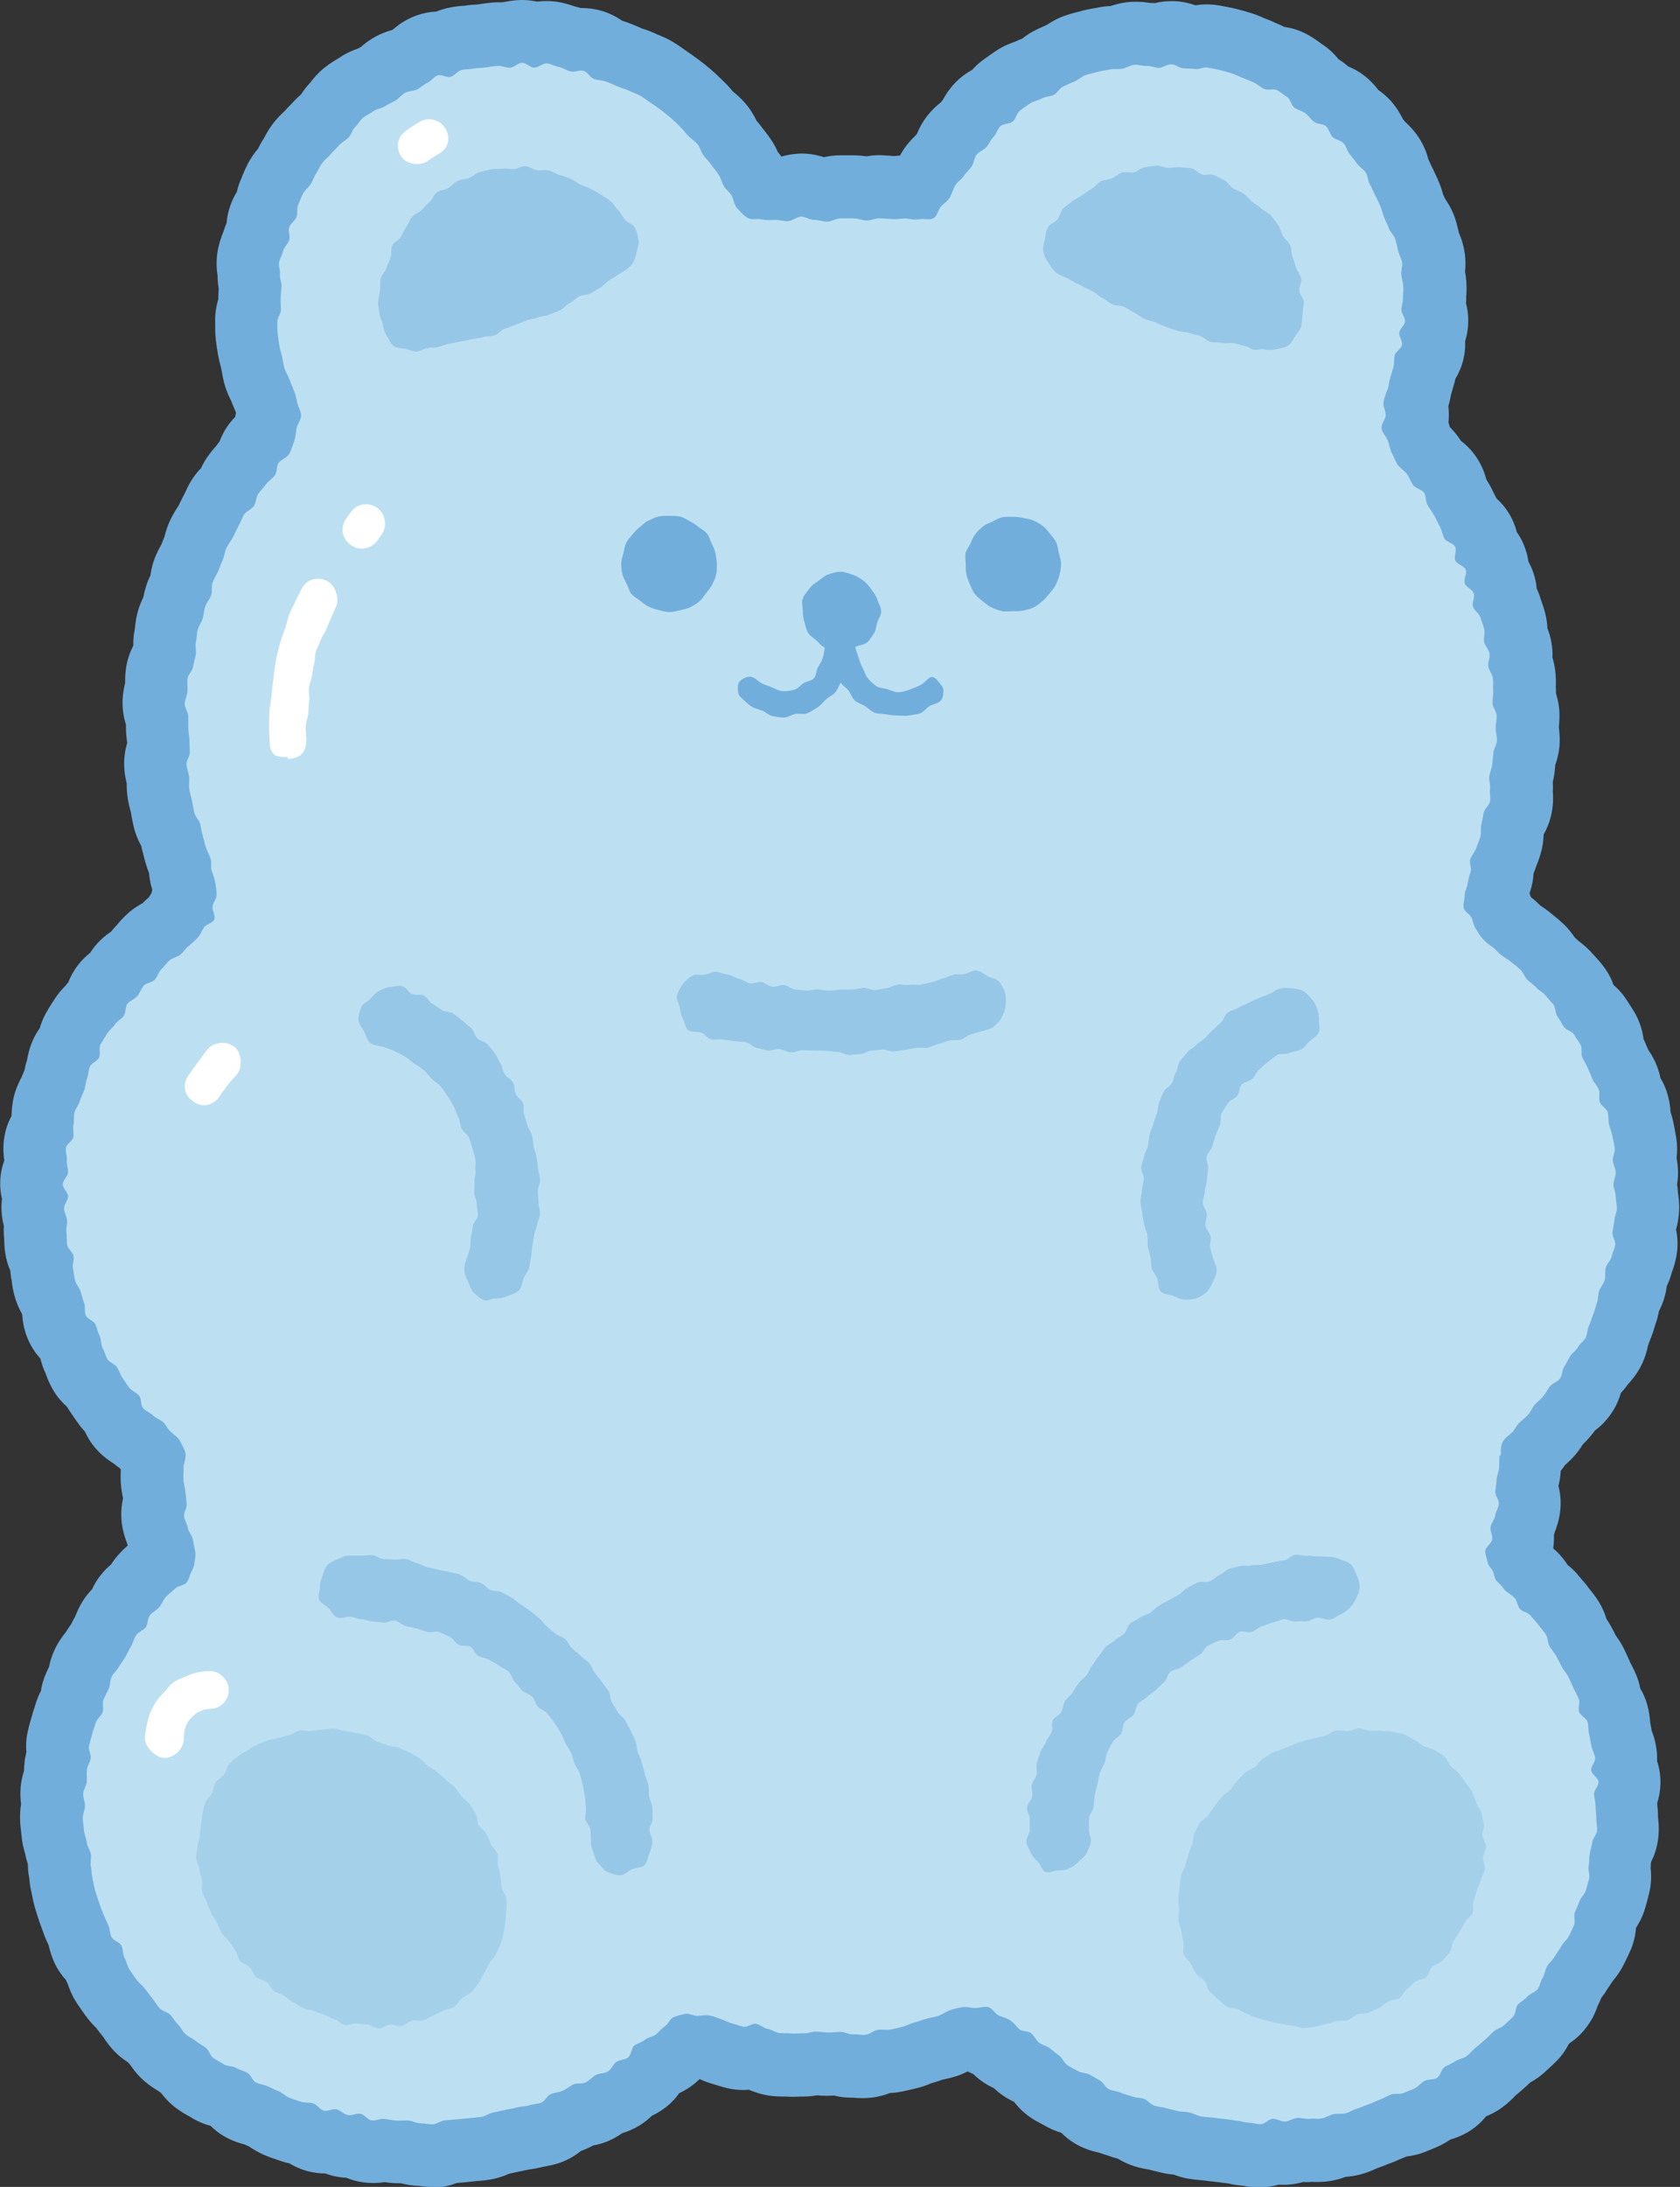 <?xml version="1.0" encoding="utf-8"?>
<!-- Generator: Adobe Illustrator 26.1.0, SVG Export Plug-In . SVG Version: 6.00 Build 0)  -->
<svg version="1.1" id="圖層_1" xmlns="http://www.w3.org/2000/svg" xmlns:xlink="http://www.w3.org/1999/xlink" x="0px" y="0px"
	 viewBox="0 0 133.8 174.04" style="enable-background:new 0 0 133.8 174.04;" xml:space="preserve">
<rect x="0" y="0" width="133.8" height="174.04" fill="#333333" stroke="none"/>
<style type="text/css">
	.st0{fill:#E891AE;}
	.st1{fill:#FFCCD6;}
	.st2{opacity:0.5;}
	.st3{opacity:0.64;}
	.st4{fill:#FFFFFF;}
	.st5{fill:#E8AB52;}
	.st6{fill:#FDE39B;}
	.st7{fill:#72B27C;}
	.st8{fill:#B8E0C4;}
	.st9{fill:#72AEDB;}
	.st10{fill:#BCE0F2;}
	.st11{fill:#9191CE;}
	.st12{fill:#CACAEA;}
</style>
<g>
	<path class="st9" d="M34.43,174.04c-0.35,0-0.71-0.03-1.07-0.08c0,0,0.01,0,0.03,0c0.02,0,0.06,0,0.1,0
		c-0.63,0-1.16-0.11-1.55-0.21c-0.05,0-0.09,0-0.14,0c-0.19,0-0.37-0.01-0.56-0.02c-0.21-0.01-0.41-0.04-0.62-0.07
		c-0.26,0.04-0.57,0.07-0.91,0.07c-0.22,0-0.54-0.02-0.76-0.05c-0.52-0.07-0.98-0.21-1.37-0.37c-0.3-0.01-0.59-0.05-0.88-0.11
		c-0.29-0.06-0.56-0.14-0.8-0.23c-0.5,0-0.99-0.07-1.46-0.2c-0.54-0.15-1-0.37-1.38-0.6c-0.24-0.05-0.5-0.12-0.78-0.22l-0.26-0.09
		c-0.28-0.09-0.56-0.19-0.83-0.3c-0.59-0.24-1.05-0.53-1.34-0.73c-0.12-0.05-0.24-0.11-0.35-0.16c-0.37-0.1-0.89-0.25-1.45-0.55
		c-0.53-0.28-0.95-0.61-1.28-0.94c-0.47-0.13-1.05-0.34-1.65-0.73l-0.07-0.04c-0.24-0.13-0.59-0.32-0.99-0.62
		c-0.55-0.4-0.95-0.85-1.24-1.24c-0.06-0.04-0.13-0.09-0.2-0.14c-0.32-0.19-0.76-0.46-1.22-0.88c-0.5-0.45-0.84-0.93-1.04-1.22
		c-0.05-0.06-0.11-0.12-0.16-0.18c-0.39-0.25-0.84-0.59-1.27-1.08c-0.31-0.36-0.54-0.68-0.68-0.9l-0.07-0.1
		c-0.14-0.17-0.33-0.41-0.51-0.66c-0.26-0.25-0.6-0.61-0.93-1.08l-0.13-0.19c-0.18-0.25-0.36-0.51-0.53-0.77
		c-0.37-0.58-0.57-1.12-0.68-1.45c-0.05-0.11-0.1-0.22-0.15-0.33c-0.32-0.35-0.63-0.78-0.88-1.3c-0.27-0.57-0.41-1.09-0.49-1.45
		c-0.12-0.25-0.23-0.5-0.33-0.75l-0.06-0.17c-0.12-0.32-0.24-0.64-0.35-0.96c-0.12-0.37-0.25-0.75-0.36-1.13
		c-0.09-0.31-0.17-0.65-0.23-1l-0.03-0.15c-0.13-0.53-0.17-1-0.2-1.27c0,0,0,0,0,0s0.01,0.02,0.01,0.06
		c-0.08-0.4-0.11-0.76-0.11-1.08c-0.08-0.25-0.16-0.54-0.22-0.86c-0.11-0.35-0.24-0.86-0.29-1.48l-0.02-0.19
		c-0.04-0.33-0.08-0.65-0.09-0.98c-0.02-0.49,0.02-0.92,0.08-1.28c-0.04-0.31-0.07-0.67-0.05-1.08c0.02-0.62,0.15-1.15,0.28-1.56
		c0-0.22,0.02-0.47,0.05-0.74c0.03-0.28,0.09-0.54,0.14-0.76c-0.04-0.45-0.03-0.98,0.09-1.55c0.07-0.33,0.15-0.64,0.24-0.95
		l0.06-0.2c0.08-0.32,0.18-0.64,0.29-0.95l0.05-0.16c0.12-0.41,0.27-0.76,0.43-1.07c0.05-0.35,0.15-0.73,0.3-1.13
		c0.1-0.26,0.22-0.52,0.34-0.76c0.08-0.39,0.21-0.88,0.47-1.42c0.3-0.63,0.66-1.09,0.88-1.37c0.16-0.27,0.32-0.48,0.42-0.63
		l0.02-0.04c0.09-0.19,0.19-0.38,0.3-0.57c0.14-0.36,0.35-0.86,0.72-1.4c0.2-0.29,0.41-0.54,0.62-0.76c0.17-0.37,0.39-0.76,0.7-1.14
		c0.28-0.35,0.57-0.63,0.82-0.84c0.17-0.27,0.4-0.58,0.69-0.89c0.23-0.25,0.45-0.45,0.63-0.61c-0.01-0.05-0.03-0.1-0.04-0.16
		c-0.14-0.36-0.33-0.89-0.42-1.56c-0.11-0.8-0.03-1.5,0.09-2.04c-0.07-0.33-0.15-0.75-0.18-1.27c-0.02-0.33-0.01-0.67,0-1l0-0.03
		c-0.03-0.03-0.05-0.06-0.08-0.1c-0.15-0.1-0.3-0.21-0.46-0.35c-0.36-0.22-0.87-0.57-1.37-1.12c-0.44-0.48-0.74-0.99-0.95-1.45
		c-0.14-0.14-0.28-0.3-0.41-0.48c-0.18-0.24-0.36-0.5-0.54-0.76l-0.13-0.19c-0.13-0.18-0.24-0.36-0.34-0.53
		c-0.36-0.32-0.76-0.75-1.09-1.31c-0.33-0.55-0.51-1.05-0.61-1.33c-0.21-0.44-0.34-0.86-0.42-1.2c-0.38-0.42-0.76-0.95-1.04-1.65
		c-0.29-0.72-0.38-1.38-0.41-1.84c0-0.02-0.01-0.03-0.01-0.05c-0.2-0.35-0.43-0.83-0.6-1.44c-0.13-0.48-0.19-0.88-0.22-1.15
		l-0.01-0.08c-0.06-0.28-0.09-0.55-0.11-0.79c-0.17-0.39-0.32-0.86-0.4-1.38c-0.07-0.47-0.08-0.88-0.09-1.14l0-0.09
		c-0.04-0.35-0.04-0.67-0.02-0.94c-0.09-0.35-0.17-0.78-0.19-1.26c-0.01-0.32,0-0.61,0.04-0.89c-0.1-0.42-0.16-0.9-0.14-1.42
		c0.02-0.63,0.15-1.18,0.32-1.64c-0.06-0.44-0.12-1.07,0-1.82c0.1-0.69,0.33-1.27,0.58-1.74c0.01-0.39,0.04-0.97,0.21-1.63
		c0.18-0.66,0.44-1.17,0.6-1.47c0.07-0.18,0.14-0.36,0.22-0.53c0.04-0.22,0.1-0.49,0.2-0.79c0.07-0.39,0.19-0.97,0.47-1.6
		c0.16-0.37,0.36-0.69,0.55-0.96c0.1-0.36,0.25-0.75,0.46-1.14c0.15-0.27,0.31-0.54,0.48-0.8l0.12-0.18c0.36-0.6,0.75-1.02,1-1.27
		c0.07-0.09,0.14-0.18,0.21-0.26c0.17-0.43,0.41-0.9,0.77-1.36c0.31-0.41,0.65-0.73,0.96-0.97c0.16-0.24,0.35-0.51,0.59-0.77
		c0.35-0.39,0.73-0.69,1.08-0.92c0.14-0.18,0.3-0.37,0.49-0.56c0.23-0.27,0.52-0.61,0.93-0.97c0.39-0.33,0.77-0.57,1.09-0.74
		c0.15-0.15,0.32-0.31,0.51-0.47c0.06-0.11,0.13-0.22,0.2-0.32c0.02-0.1,0.04-0.19,0.07-0.28c-0.16-0.5-0.23-0.95-0.26-1.33
		c-0.07-0.17-0.14-0.37-0.21-0.59c-0.08-0.26-0.16-0.54-0.23-0.83l-0.06-0.24c-0.05-0.17-0.09-0.33-0.12-0.5
		c-0.23-0.41-0.47-0.95-0.62-1.61c-0.08-0.36-0.15-0.72-0.21-1.08l-0.03-0.11c-0.09-0.33-0.17-0.67-0.22-1.01
		c-0.07-0.47-0.08-0.88-0.08-1.18c-0.07-0.3-0.15-0.65-0.18-1.07c-0.08-0.85,0.06-1.58,0.22-2.13l0-0.02
		c-0.04-0.34-0.1-0.74-0.1-1.22c0-0.08,0-0.15,0-0.23c-0.17-0.53-0.31-1.23-0.26-2.07c0.03-0.5,0.12-0.92,0.2-1.24
		c-0.01-0.3,0-0.65,0.05-1.05c0.1-0.81,0.36-1.46,0.6-1.93c-0.01-0.35,0.01-0.79,0.11-1.27c0.04-0.35,0.08-0.79,0.21-1.29
		c0.13-0.52,0.31-0.95,0.47-1.26c0.05-0.24,0.12-0.56,0.23-0.91c0.1-0.32,0.22-0.6,0.34-0.84c0.05-0.4,0.15-0.85,0.33-1.34
		c0.18-0.47,0.39-0.85,0.51-1.07l0.02-0.03c0,0,0.19-0.49,0.26-0.65c0.09-0.36,0.23-0.85,0.5-1.4c0.23-0.47,0.47-0.84,0.62-1.06
		l0.07-0.15c0.12-0.24,0.23-0.48,0.36-0.71l0.04-0.08c0.15-0.34,0.32-0.68,0.51-1c0.25-0.42,0.53-0.77,0.81-1.05
		c0.12-0.26,0.27-0.54,0.45-0.81c0.29-0.43,0.58-0.76,0.75-0.95l0.03-0.04c0.08-0.11,0.16-0.21,0.24-0.31
		c0.17-0.46,0.43-0.98,0.83-1.49c0.14-0.18,0.28-0.34,0.42-0.48c0-0.01,0.04-0.23,0.07-0.33c0,0-0.03-0.08-0.05-0.13l-0.06-0.14
		c-0.1-0.22-0.19-0.45-0.28-0.68c-0.16-0.32-0.38-0.78-0.54-1.37c-0.09-0.32-0.15-0.65-0.21-0.99l-0.03-0.17l-0.04-0.16
		c-0.09-0.33-0.17-0.67-0.23-1c-0.06-0.38-0.12-0.78-0.17-1.16c-0.06-0.51-0.05-0.94-0.05-1.19l0-0.08
		c-0.04-0.78,0.09-1.45,0.25-1.97c0-0.09,0-0.18,0-0.28c0.01-0.21,0.02-0.41,0.03-0.6c-0.05-0.27-0.09-0.61-0.09-0.98
		c-0.07-0.46-0.14-1.17,0.01-1.99c0.12-0.68,0.33-1.21,0.45-1.51c0.08-0.26,0.17-0.5,0.26-0.72c0.03-0.41,0.12-0.86,0.28-1.33
		c0.15-0.43,0.33-0.81,0.53-1.12c0.08-0.35,0.2-0.74,0.39-1.15l0.07-0.18c0.13-0.32,0.27-0.63,0.43-0.94
		c0.27-0.51,0.58-0.92,0.82-1.2c0.11-0.24,0.25-0.5,0.44-0.79l0.04-0.08c0.13-0.24,0.33-0.61,0.63-1.02c0.39-0.53,0.78-0.89,1-1.09
		c0.17-0.2,0.36-0.39,0.55-0.58l0.11-0.12c0.22-0.24,0.44-0.45,0.64-0.62c0.18-0.28,0.41-0.6,0.71-0.91
		c0.24-0.31,0.58-0.74,1.1-1.17c0.49-0.4,0.93-0.65,1.19-0.8c-0.01,0.01-0.09,0.06-0.17,0.12c0.64-0.48,1.25-0.73,1.67-0.87
		c0.08-0.04,0.16-0.09,0.25-0.13c0.29-0.26,0.7-0.58,1.22-0.86c0.47-0.25,0.91-0.4,1.27-0.5c0.03-0.02,0.07-0.04,0.1-0.06
		c0.4-0.35,1.03-0.81,1.89-1.11c0.5-0.18,1.03-0.28,1.56-0.3c0.25-0.11,0.53-0.2,0.83-0.27c0.58-0.14,1.06-0.17,1.35-0.19
		c0.01,0-0.02,0-0.05,0.01c0.43-0.07,0.8-0.1,1.04-0.11l0.13-0.01l0.19-0.03c0.32-0.05,0.65-0.09,0.98-0.12
		c0.13-0.01,0.33-0.02,0.47-0.02c0.09,0,0.18,0,0.26,0.01C40.41,0.11,40.96,0,41.58,0c0.03,0,0.07,0,0.11,0
		c0.39,0.01,0.76,0.06,1.09,0.13c0.24-0.03,0.49-0.05,0.75-0.05c0.21,0,0.46,0.02,0.66,0.04c0.69,0.08,1.23,0.27,1.54,0.38
		c0.18,0.04,0.35,0.09,0.51,0.14c0.03,0,0.06,0,0.09,0c0.53,0,1.05,0.07,1.55,0.21c0.69,0.2,1.25,0.51,1.69,0.81
		c0.19,0.06,0.4,0.12,0.61,0.21l0.11,0.04c0.29,0.12,0.59,0.24,0.87,0.37c0.33,0.1,0.74,0.24,1.2,0.47c0.35,0.14,0.78,0.31,1.26,0.6
		c0.29,0.18,0.58,0.37,0.85,0.57l0.18,0.13c0.35,0.24,0.7,0.48,1.03,0.73c0.29,0.21,0.59,0.46,0.88,0.7l0.09,0.08
		c0.26,0.22,0.51,0.46,0.76,0.7l0.15,0.15c0.37,0.34,0.63,0.66,0.81,0.87c0.28,0.23,0.61,0.51,0.95,0.9
		c0.46,0.52,0.74,1.03,0.93,1.42c0.17,0.2,0.34,0.41,0.49,0.62l0.09,0.11c0.23,0.29,0.45,0.58,0.65,0.89
		c0.21,0.33,0.37,0.65,0.48,0.9c0.09,0.1,0.18,0.21,0.27,0.34c0.39-0.11,0.84-0.2,1.34-0.23c0.08,0,0.18-0.01,0.26-0.01
		c0.74,0,1.37,0.15,1.8,0.29c0.38-0.09,0.82-0.15,1.32-0.15l1.13,0c0.35,0.01,0.67,0.04,0.94,0.08c0.3-0.05,0.65-0.09,1.04-0.09
		c0.08,0,0.19,0,0.27,0.01c0.26,0.01,0.51,0.03,0.77,0.05l0.11,0.01c0.17-0.02,0.32-0.03,0.47-0.04c0.02-0.04,0.05-0.08,0.07-0.13
		c0.4-0.7,0.86-1.17,1.17-1.47c0.04-0.05,0.07-0.09,0.11-0.13c0.17-0.43,0.44-0.95,0.85-1.47c0.36-0.45,0.73-0.78,1.05-1.03
		c0.05-0.07,0.11-0.15,0.17-0.22c0.23-0.42,0.61-1.02,1.22-1.58c0.37-0.34,0.75-0.6,1.11-0.79c0.23-0.26,0.51-0.53,0.84-0.77
		c0.33-0.24,0.68-0.49,1.02-0.72c0.63-0.42,1.22-0.64,1.57-0.76c0.19-0.09,0.38-0.17,0.56-0.24c0.32-0.26,0.71-0.52,1.19-0.74
		c0.26-0.12,0.51-0.24,0.76-0.35c0.34-0.22,0.84-0.53,1.49-0.75c0.32-0.11,0.65-0.2,0.98-0.28l0.22-0.06
		c0.36-0.1,0.74-0.18,1.12-0.24l0.14-0.02c0.42-0.1,0.81-0.14,1.14-0.15c0.34-0.12,0.78-0.24,1.28-0.3
		c0.25-0.03,0.49-0.04,0.73-0.04c0.46,0,0.84,0.05,1.1,0.09c0.14,0,0.27,0.01,0.39,0.02c0.38-0.09,0.83-0.16,1.34-0.16
		c0.05,0,0.12,0,0.17,0c0.69,0.02,1.28,0.17,1.73,0.33c0.26-0.04,0.56-0.07,0.9-0.07c0.35,0,0.7,0.03,1.04,0.09l0.15,0.03
		c0.35,0.06,0.71,0.13,1.05,0.21c0.39,0.09,0.79,0.21,1.17,0.32c0.51,0.15,0.91,0.33,1.16,0.44l0.07,0.03
		c0.29,0.1,0.57,0.22,0.84,0.35l0.2,0.09c0.18,0.07,0.35,0.15,0.5,0.23c0.64,0.09,1.25,0.29,1.81,0.59c0.49,0.26,0.86,0.54,1.08,0.7
		l0.05,0.04c0.6,0.38,1.05,0.82,1.38,1.24c0.12,0.08,0.25,0.16,0.38,0.26c0.15,0.11,0.28,0.22,0.4,0.32
		c0.51,0.21,1.09,0.53,1.64,1.04c0.3,0.27,0.54,0.55,0.74,0.82c0.32,0.22,0.67,0.51,1,0.87c0.48,0.54,0.78,1.07,0.96,1.44
		c0.06,0.08,0.13,0.16,0.19,0.24c0.3,0.27,0.71,0.68,1.08,1.24c0.44,0.66,0.66,1.31,0.77,1.74c0.06,0.12,0.23,0.5,0.23,0.5
		c0.14,0.27,0.28,0.58,0.42,0.88l0.09,0.2c0.22,0.48,0.35,0.91,0.42,1.17l-0.02-0.03c0,0,0.15,0.32,0.2,0.43
		c0.28,0.4,0.63,1,0.86,1.78c0.08,0.3,0.16,0.6,0.23,0.91c0.15,0.35,0.33,0.84,0.44,1.46c0.11,0.65,0.1,1.21,0.05,1.64
		c0.04,0.21,0.08,0.47,0.1,0.75c0.04,0.53,0.01,0.96,0,1.22l-0.01-0.03c0.01,0.2,0,0.4-0.01,0.58c0.13,0.5,0.21,1.1,0.16,1.78
		c-0.03,0.45-0.11,0.85-0.23,1.21c0.01,0.35,0,0.72-0.07,1.12c-0.13,0.77-0.41,1.4-0.71,1.9c-0.02,0.11-0.05,0.22-0.08,0.33
		c-0.08,0.31-0.17,0.6-0.26,0.9c-0.04,0.25-0.11,0.57-0.22,0.94c0.03,0.21,0.04,0.45,0.04,0.69c0,0.21-0.01,0.41-0.03,0.61
		c0.04,0.12,0.08,0.25,0.11,0.37c0.2,0.2,0.42,0.44,0.64,0.74c0.09,0.12,0.17,0.24,0.24,0.35c0.42,0.32,0.86,0.75,1.25,1.33
		c0.43,0.64,0.65,1.27,0.78,1.75c0.06,0.1,0.12,0.2,0.18,0.3c0.17,0.28,0.31,0.56,0.45,0.86c0,0,0.15,0.29,0.18,0.35
		c0.44,0.4,0.89,0.93,1.23,1.63c0.17,0.36,0.3,0.7,0.38,1.04c0.21,0.3,0.41,0.64,0.57,1.04c0.19,0.46,0.3,0.9,0.36,1.31
		c0.14,0.26,0.27,0.54,0.38,0.86c0.16,0.46,0.25,0.9,0.28,1.3c0.13,0.26,0.24,0.56,0.33,0.88l0.04,0.1
		c0.12,0.33,0.23,0.66,0.31,0.99c0.11,0.43,0.16,0.83,0.17,1.18c0.12,0.31,0.24,0.67,0.31,1.07c0.09,0.46,0.11,0.88,0.09,1.25
		c0.09,0.3,0.17,0.64,0.22,1.02c0.07,0.55,0.06,1.01,0.05,1.29c0,0-0.01-0.07-0.01-0.14c0.02,0.26,0.03,0.51,0.03,0.72
		c0.14,0.43,0.25,0.95,0.27,1.56c0.01,0.45-0.02,0.82-0.05,1.1c0.04,0.32,0.08,0.72,0.07,1.18c-0.02,0.76-0.2,1.39-0.35,1.82
		c-0.01,0.05-0.04,0.4-0.04,0.4c-0.03,0.36-0.09,0.68-0.16,0.94c0.01,0.22,0.02,0.47,0,0.75c0.03,0.4,0.05,0.99-0.08,1.68
		c-0.14,0.74-0.4,1.33-0.65,1.78c-0.01,0.39-0.06,0.91-0.23,1.49c-0.09,0.33-0.21,0.65-0.34,0.98l-0.05,0.13
		c-0.05,0.17-0.11,0.33-0.18,0.49c-0.03,0.46-0.11,0.98-0.31,1.53l-0.01,0.07c0,0.01,0.08,0.21,0.11,0.29
		c0.33,0.25,0.58,0.5,0.75,0.67c0.27,0.17,0.57,0.38,0.9,0.66l0.16,0.13c0.25,0.2,0.5,0.41,0.74,0.63c0.42,0.39,0.72,0.8,0.94,1.12
		c0.1,0.09,0.21,0.19,0.32,0.29c0.31,0.23,0.74,0.58,1.17,1.08l0.14,0.15c0.22,0.24,0.43,0.48,0.63,0.74
		c0.41,0.53,0.67,1.06,0.83,1.52c0.39,0.33,0.8,0.78,1.15,1.36l0.08,0.12c0.19,0.28,0.37,0.57,0.53,0.86
		c0.39,0.72,0.56,1.41,0.63,1.97c0.04,0.08,0.08,0.16,0.11,0.24c0.09,0.21,0.18,0.42,0.27,0.62c0.24,0.34,0.53,0.83,0.75,1.46
		c0.1,0.27,0.17,0.53,0.21,0.77c0.24,0.39,0.45,0.85,0.6,1.4c0.14,0.52,0.19,0.98,0.21,1.3c0.08,0.25,0.18,0.58,0.25,0.98l0.04,0.19
		c0.06,0.31,0.12,0.62,0.17,0.94c0.09,0.59,0.07,1.12,0.02,1.56c0.04,0.23,0.08,0.48,0.1,0.75c0.04,0.51,0,0.96-0.06,1.34
		c0.03,0.21,0.06,0.43,0.07,0.68c0.05,0.35,0.12,0.83,0.09,1.41c-0.03,0.65-0.15,1.18-0.24,1.52c0.11,0.53,0.17,1.2,0.05,1.95
		c-0.1,0.65-0.28,1.16-0.39,1.45c-0.11,0.42-0.25,0.78-0.4,1.09c-0.03,0.25-0.08,0.52-0.16,0.81c-0.13,0.48-0.31,0.88-0.47,1.2
		c-0.05,0.29-0.13,0.63-0.26,0.99l-0.04,0.13c-0.1,0.33-0.2,0.65-0.33,0.97c0,0-0.18,0.48-0.23,0.61c-0.08,0.4-0.23,0.98-0.54,1.6
		c-0.35,0.7-0.78,1.2-1.07,1.51c-0.19,0.27-0.38,0.5-0.55,0.67c-0.14,0.47-0.38,1.11-0.85,1.76c-0.4,0.56-0.85,0.97-1.23,1.25
		c-0.1,0.14-0.22,0.3-0.36,0.46c-0.22,0.26-0.43,0.47-0.6,0.64c-0.2,0.33-0.49,0.74-0.89,1.15c-0.17,0.17-0.34,0.33-0.53,0.5
		c-0.09,0.14-0.21,0.29-0.34,0.46c-0.02,0.47-0.1,0.88-0.18,1.2c0.14,0.54,0.23,1.22,0.14,1.98c-0.08,0.72-0.28,1.29-0.42,1.65
		c-0.02,0.09-0.05,0.19-0.08,0.27c0.01,0.32,0,0.67-0.06,1.06c0.16,0.14,0.34,0.3,0.51,0.49c0.25,0.27,0.46,0.55,0.63,0.82
		c0.3,0.24,0.62,0.53,0.91,0.9l0.11,0.13c0.21,0.24,0.43,0.49,0.62,0.75l0.13,0.17c0.2,0.25,0.4,0.5,0.58,0.77
		c0.39,0.57,0.62,1.14,0.76,1.6c0.1,0.15,0.2,0.3,0.29,0.46c0.15,0.26,0.29,0.53,0.42,0.8l0.01,0.03c0.21,0.28,0.48,0.67,0.72,1.18
		c0.17,0.36,0.33,0.71,0.48,1.06l0.03,0.04c0.17,0.33,0.34,0.67,0.47,1.01c0.12,0.32,0.21,0.63,0.26,0.93
		c0.22,0.36,0.41,0.78,0.55,1.27c0.18,0.62,0.23,1.15,0.25,1.48c0.04,0.2,0.08,0.4,0.11,0.59l0,0.01c0.13,0.34,0.28,0.79,0.37,1.36
		c0.06,0.38,0.08,0.73,0.06,1.07c0.13,0.38,0.22,0.8,0.26,1.26c0.06,0.81-0.06,1.51-0.24,2.07c0,0.05,0,0.1,0,0.15
		c0.03,0.28,0.06,0.61,0.06,0.99c0.04,0.36,0.09,0.86,0.04,1.46c-0.07,0.9-0.34,1.61-0.58,2.08c-0.01,0.05-0.02,0.09-0.03,0.14
		c0,0.11-0.01,0.24-0.02,0.37c0.06,0.51,0.08,1.24-0.13,2.07c-0.09,0.38-0.2,0.76-0.31,1.14c-0.19,0.66-0.48,1.18-0.72,1.55
		c-0.04,0.52-0.16,1.14-0.44,1.79c-0.12,0.28-0.26,0.57-0.4,0.85l-0.11,0.22c-0.32,0.66-0.7,1.14-0.95,1.43
		c-0.1,0.17-0.21,0.33-0.32,0.49l-0.07,0.1c-0.15,0.26-0.32,0.5-0.48,0.7c-0.08,0.2-0.17,0.42-0.29,0.65
		c-0.15,0.43-0.4,1.04-0.88,1.67c-0.46,0.62-0.98,1.04-1.4,1.32c-0.21,0.42-0.5,0.87-0.91,1.3c-0.24,0.25-0.47,0.47-0.72,0.69
		l-0.14,0.13c-0.47,0.46-0.95,0.77-1.33,0.98c-0.16,0.16-0.32,0.31-0.49,0.45l-0.19,0.17c-0.17,0.14-0.33,0.29-0.5,0.43
		c-0.24,0.25-0.58,0.59-1.03,0.92c-0.48,0.35-0.94,0.57-1.3,0.72c-0.36,0.45-0.86,0.92-1.53,1.3c-0.46,0.26-0.91,0.43-1.3,0.54
		c-0.23,0.15-0.49,0.31-0.78,0.46c-0.29,0.14-0.59,0.26-0.89,0.38l-0.17,0.07c-0.62,0.27-1.21,0.39-1.66,0.44
		c-0.15,0.07-0.3,0.13-0.47,0.19l-0.08,0.04c-0.23,0.1-0.56,0.25-0.98,0.39l-0.09,0.04c-0.24,0.1-0.49,0.2-0.74,0.28
		c-0.33,0.16-0.8,0.36-1.39,0.51c-0.42,0.1-0.79,0.15-1.09,0.17c-0.32,0.12-0.71,0.24-1.16,0.32c-0.36,0.06-0.74,0.09-1.14,0.09
		c-0.11,0-0.23,0-0.34-0.01c-0.16,0.01-0.32,0.02-0.48,0.02c-0.09,0-0.18,0-0.27-0.01c-0.34,0.1-0.75,0.18-1.21,0.21
		c-0.11,0.01-0.26,0.01-0.37,0.01c-0.13,0-0.25,0-0.37-0.01c-0.45,0.13-0.96,0.22-1.53,0.22c-0.6,0-1.09-0.09-1.37-0.14
		c-0.5-0.04-0.9-0.12-1.15-0.18c-0.24-0.02-0.47-0.06-0.71-0.09l-0.16-0.02c-0.35-0.03-0.72-0.08-1.1-0.13l-0.15-0.01
		c-0.32-0.03-0.64-0.06-0.95-0.11c-0.5-0.08-0.91-0.21-1.21-0.33c-0.28-0.03-0.61-0.07-0.99-0.16l-0.21-0.05
		c-0.26-0.06-0.52-0.12-0.77-0.19c-0.34-0.06-0.75-0.13-1.21-0.28c-0.53-0.17-0.96-0.39-1.31-0.6c-0.24-0.06-0.51-0.14-0.79-0.25
		l-0.02,0c-0.22-0.07-0.44-0.14-0.66-0.22c-0.37-0.08-0.89-0.21-1.48-0.49c-0.67-0.32-1.18-0.73-1.55-1.1
		c-0.4-0.12-0.89-0.31-1.39-0.61l-0.08-0.04c-0.31-0.16-0.62-0.33-0.91-0.52c-0.64-0.42-1.08-0.91-1.38-1.29
		c-0.36-0.17-0.82-0.42-1.29-0.81c-0.12-0.1-0.23-0.2-0.33-0.29c-0.49-0.22-1.03-0.55-1.55-1.04c-0.02-0.02-0.05-0.05-0.07-0.07
		c-0.16-0.06-0.3-0.13-0.44-0.21c-0.25,0.12-0.55,0.26-0.89,0.37c-0.36,0.12-0.72,0.2-1.08,0.28l-0.13,0.03l-0.13,0.05
		c-0.22,0.08-0.44,0.15-0.67,0.21c-0.33,0.14-0.79,0.32-1.36,0.44l-0.25,0.06c-0.3,0.07-0.59,0.14-0.89,0.19
		c-0.26,0.05-0.52,0.08-0.8,0.09c-0.41,0.16-0.91,0.31-1.5,0.37c-0.23,0.02-0.46,0.04-0.69,0.04c-0.26,0-0.53-0.02-0.8-0.04
		c-0.03,0-0.06,0-0.09,0c-0.55,0-1.02-0.08-1.38-0.17c-0.19,0.01-0.37,0.02-0.56,0.02c-0.26,0-0.51-0.01-0.77-0.04
		c-0.3,0.05-0.68,0.1-1.11,0.1c-0.07,0-0.15,0-0.23,0c-0.21,0.01-0.41,0.02-0.6,0.02c-0.19,0-0.38-0.01-0.58-0.02
		c-0.03,0-0.19,0-0.19,0c-0.27,0-0.65-0.01-1.08-0.07c-0.71-0.1-1.28-0.31-1.65-0.47c-0.15,0.01-0.31,0.02-0.47,0.02
		c-0.4,0-0.89-0.06-1.27-0.15c-0.29-0.07-0.58-0.16-0.87-0.25l-0.23-0.07c-0.47-0.13-0.86-0.29-1.09-0.4
		c-0.05,0.05-0.1,0.09-0.15,0.14c-0.51,0.47-1.04,0.78-1.47,0.98c-0.3,0.42-0.69,0.85-1.22,1.23c-0.33,0.24-0.65,0.42-0.95,0.56
		c-0.26,0.25-0.58,0.52-0.96,0.76c-0.5,0.31-0.99,0.51-1.4,0.63c-0.2,0.14-0.43,0.28-0.69,0.42c-0.59,0.31-1.15,0.48-1.63,0.56
		c-0.16,0.09-0.34,0.18-0.53,0.26c-0.16,0.07-0.31,0.13-0.45,0.18c-0.41,0.33-0.94,0.67-1.6,0.91c-0.58,0.21-1.09,0.29-1.37,0.34
		c-0.49,0.13-0.89,0.19-1.15,0.22c-0.25,0.06-0.5,0.11-0.76,0.16l-0.14,0.03c-0.21,0.05-0.45,0.1-0.69,0.15
		c-0.36,0.16-0.87,0.35-1.49,0.46c-0.34,0.06-0.67,0.09-1,0.12l-0.17,0.01c-0.27,0.04-0.56,0.06-0.85,0.09c0,0-0.54,0.05-0.67,0.06
		c-0.47,0.18-1.11,0.36-1.87,0.38C34.59,174.04,34.48,174.04,34.43,174.04z"/>
	<path class="st10" d="M119.22,125.84c-0.22-0.2-0.19-0.54-0.32-0.8c-0.13-0.26-0.4-0.45-0.43-0.74c-0.03-0.29-0.23-0.63-0.17-0.92
		c0.07-0.31,0.48-0.55,0.54-0.86c0.06-0.31-0.18-0.68-0.13-0.99c0.05-0.31,0.33-0.59,0.37-0.91c0.04-0.32,0.26-0.61,0.29-0.93
		c0.04-0.32-0.31-0.67-0.28-0.99c0.03-0.32,0.08-0.63,0.1-0.95c0.02-0.32,0.19-0.63,0.2-0.95c0.01-0.32,0.03-0.64,0.03-0.96
		c0,0,0.11,0,0.11,0c0-0.38-0.03-0.72,0.13-1.05c0.16-0.33,0.45-0.52,0.73-0.76c0.24-0.21,0.36-0.56,0.59-0.78
		c0.23-0.22,0.49-0.42,0.71-0.65c0.23-0.23,0.32-0.57,0.54-0.81c0.22-0.24,0.47-0.43,0.68-0.68c0.21-0.24,0.35-0.54,0.54-0.79
		c0.2-0.25,0.61-0.35,0.79-0.61c0.19-0.26,0.16-0.67,0.33-0.93c0.18-0.27,0.3-0.56,0.47-0.83c0.16-0.27,0.48-0.46,0.63-0.74
		c0.15-0.28,0.48-0.48,0.62-0.76c0.14-0.29,0.12-0.65,0.26-0.95c0.13-0.29,0.22-0.6,0.34-0.9c0.12-0.3,0.19-0.61,0.29-0.91
		c0.11-0.3,0.08-0.64,0.18-0.95c0.1-0.3,0.36-0.56,0.44-0.87c0.08-0.31,0.01-0.65,0.08-0.97c0.07-0.31,0.41-0.57,0.47-0.88
		c0.06-0.31,0.24-0.61,0.29-0.93c0.05-0.32-0.25-0.68-0.22-1c0.04-0.32,0.12-0.63,0.15-0.95c0.02-0.32,0.19-0.63,0.2-0.95
		c0.01-0.32-0.09-0.64-0.09-0.97c0-0.32-0.17-0.63-0.18-0.95c-0.01-0.32,0.2-0.65,0.18-0.97c-0.02-0.32-0.19-0.62-0.23-0.94
		c-0.04-0.32,0.2-0.67,0.15-0.99c-0.05-0.32-0.12-0.64-0.18-0.95c-0.06-0.32-0.19-0.62-0.27-0.93c-0.07-0.31-0.03-0.66-0.11-0.97
		c-0.08-0.31-0.53-0.51-0.63-0.82c-0.1-0.31,0.03-0.68-0.07-0.98c-0.11-0.3-0.39-0.54-0.51-0.83c-0.12-0.3-0.24-0.59-0.37-0.88
		c-0.13-0.29-0.29-0.56-0.44-0.85c-0.14-0.29,0.02-0.73-0.14-1.01c-0.15-0.28-0.36-0.54-0.52-0.82c-0.16-0.27-0.65-0.35-0.82-0.62
		c-0.17-0.27-0.31-0.55-0.5-0.81c-0.19-0.26-0.13-0.7-0.32-0.95c-0.2-0.25-0.43-0.48-0.63-0.73c-0.21-0.25-0.53-0.39-0.74-0.63
		c-0.22-0.24-0.5-0.41-0.72-0.63c-0.22-0.23-0.32-0.59-0.55-0.8c-0.23-0.22-0.5-0.41-0.74-0.61c-0.24-0.21-0.54-0.35-0.79-0.55
		c-0.25-0.2-0.45-0.47-0.71-0.65c-0.27-0.19-0.52-0.39-0.74-0.62c-0.23-0.24-0.37-0.52-0.55-0.79c-0.18-0.27-0.22-0.59-0.34-0.88
		c-0.12-0.3-0.57-0.5-0.64-0.82c-0.06-0.32,0.08-0.67,0.08-1c0-0.32,0.19-0.61,0.24-0.93c0.06-0.31,0.11-0.6,0.23-0.91
		c0.11-0.3-0.13-0.73-0.02-1.04c0.11-0.31,0.37-0.56,0.47-0.86c0.1-0.31,0.24-0.6,0.33-0.91c0.09-0.31,0-0.67,0.08-0.98
		c0.08-0.31,0.13-0.63,0.19-0.95c0.07-0.32,0.44-0.57,0.5-0.89c0.06-0.32-0.05-0.67,0-0.99c0.05-0.32-0.1-0.66-0.06-0.98
		c0.04-0.32,0.2-0.62,0.23-0.95c0.03-0.32,0.08-0.64,0.1-0.96c0.02-0.32,0.27-0.64,0.28-0.96c0.01-0.32-0.1-0.65-0.1-0.98
		c0-0.33,0.09-0.67,0.08-0.99c-0.01-0.33-0.31-0.65-0.33-0.98c-0.02-0.33,0.08-0.67,0.05-1c-0.03-0.33,0.02-0.67-0.02-1
		c-0.04-0.33-0.32-0.62-0.37-0.95c-0.05-0.33,0.16-0.7,0.1-1.02c-0.06-0.32-0.35-0.6-0.43-0.92c-0.07-0.32,0.09-0.7,0.01-1.02
		c-0.08-0.32-0.22-0.63-0.31-0.94c-0.09-0.32-0.49-0.54-0.59-0.85c-0.1-0.31,0.17-0.75,0.06-1.06c-0.11-0.31-0.59-0.48-0.71-0.79
		c-0.12-0.31,0.2-0.79,0.07-1.1c-0.13-0.3-0.69-0.42-0.82-0.72c-0.14-0.3,0.13-0.79-0.01-1.09c-0.14-0.3-0.72-0.38-0.87-0.67
		c-0.15-0.29-0.19-0.64-0.35-0.93c-0.16-0.29-0.28-0.59-0.45-0.88c-0.17-0.28-0.35-0.56-0.53-0.84c-0.18-0.28-0.11-0.72-0.29-0.99
		c-0.18-0.27-0.68-0.34-0.87-0.61c-0.19-0.27-0.29-0.6-0.48-0.87c-0.2-0.26-0.5-0.44-0.71-0.7c-0.22-0.28-0.32-0.65-0.49-0.96
		c-0.17-0.31-0.21-0.67-0.33-1c-0.12-0.33-0.44-0.62-0.5-0.96c-0.06-0.34,0.33-0.73,0.33-1.08c0-0.35-0.24-0.7-0.17-1.05
		c0.06-0.34,0.19-0.67,0.32-1c0.11-0.29,0.11-0.61,0.21-0.91c0.1-0.29,0.18-0.59,0.26-0.88c0.08-0.3,0.03-0.62,0.1-0.92
		c0.07-0.3,0.53-0.52,0.58-0.83c0.05-0.3-0.25-0.66-0.22-0.97c0.04-0.31,0.44-0.58,0.46-0.89c0.02-0.31-0.3-0.63-0.29-0.94
		c0.01-0.31,0.14-0.61,0.13-0.92c-0.01-0.31,0.05-0.62,0.02-0.93c-0.02-0.31-0.12-0.61-0.16-0.92c-0.04-0.32,0.12-0.67,0.07-0.99
		c-0.06-0.32-0.25-0.61-0.32-0.92c-0.07-0.31-0.14-0.63-0.23-0.94c-0.09-0.31-0.41-0.54-0.51-0.85c-0.1-0.3-0.26-0.58-0.38-0.88
		c-0.12-0.3-0.17-0.62-0.31-0.91c-0.13-0.29-0.26-0.58-0.41-0.87c-0.15-0.28-0.26-0.59-0.42-0.86c-0.16-0.28-0.15-0.67-0.33-0.93
		c-0.18-0.27-0.5-0.44-0.68-0.7c-0.19-0.26-0.39-0.51-0.59-0.76c-0.2-0.25-0.27-0.62-0.49-0.86c-0.21-0.24-0.65-0.27-0.87-0.5
		c-0.23-0.23-0.28-0.63-0.52-0.85c-0.24-0.22-0.71-0.15-0.96-0.36c-0.25-0.2-0.43-0.48-0.68-0.67c-0.26-0.19-0.59-0.26-0.86-0.43
		c-0.27-0.18-0.32-0.69-0.59-0.86c-0.27-0.16-0.52-0.4-0.81-0.55c-0.28-0.15-0.74,0.04-1.03-0.1c-0.29-0.14-0.53-0.38-0.82-0.51
		c-0.3-0.12-0.59-0.27-0.89-0.37c-0.3-0.11-0.59-0.27-0.9-0.37c-0.31-0.09-0.62-0.18-0.93-0.26c-0.31-0.07-0.63-0.13-0.95-0.19
		c-0.31-0.06-0.67,0.15-0.99,0.11c-0.32-0.04-0.63-0.02-0.95-0.05c-0.33-0.03-0.64-0.32-0.96-0.33c-0.33-0.01-0.66,0.28-0.98,0.29
		c-0.33,0.01-0.66-0.18-0.99-0.15c-0.33,0.02-0.68-0.13-1-0.09c-0.33,0.04-0.63,0.25-0.95,0.31c-0.32,0.06-0.68-0.01-0.99,0.06
		c-0.32,0.07-0.66,0.1-0.97,0.19c-0.32,0.09-0.65,0.16-0.96,0.26c-0.31,0.11-0.57,0.38-0.87,0.5c-0.3,0.12-0.6,0.26-0.9,0.4
		c-0.3,0.14-0.47,0.52-0.76,0.67c-0.29,0.15-0.68,0.13-0.96,0.29c-0.28,0.17-0.65,0.21-0.92,0.39c-0.27,0.18-0.55,0.37-0.81,0.57
		c-0.26,0.2-0.32,0.66-0.57,0.87c-0.25,0.21-0.74,0.15-0.98,0.37c-0.24,0.22-0.32,0.62-0.55,0.85c-0.23,0.23-0.35,0.56-0.57,0.81
		c-0.22,0.25-0.59,0.36-0.79,0.62c-0.2,0.26-0.2,0.67-0.39,0.93c-0.19,0.27-0.45,0.48-0.62,0.76c-0.18,0.28-0.52,0.45-0.68,0.74
		c-0.16,0.28-0.25,0.61-0.4,0.9c-0.16,0.32-0.47,0.51-0.72,0.76c-0.25,0.26-0.31,0.79-0.62,0.96c-0.31,0.17-0.78,0-1.13,0.08
		c-0.34,0.07-0.67-0.03-1.03-0.06c-0.35-0.03-0.71,0.08-1.06,0.05c-0.35-0.02-0.7-0.05-1.05-0.07c-0.35-0.02-0.7,0.19-1.05,0.18
		c-0.35-0.01-0.69-0.17-1.04-0.17c-0.35-0.01-0.7,0-1.05,0c-0.35,0-0.7,0.25-1.04,0.26c-0.35,0.01-0.7-0.15-1.05-0.14
		c-0.35,0.01-0.71-0.27-1.06-0.26c-0.35,0.02-0.68,0.34-1.03,0.36c-0.35,0.02-0.71-0.12-1.06-0.1c-0.36,0.03-0.7,0.03-1.04-0.04
		c-0.35-0.07-0.8,0.05-1.11-0.12c-0.31-0.17-0.57-0.5-0.82-0.76c-0.25-0.25-0.28-0.66-0.44-0.99c-0.15-0.29-0.47-0.5-0.63-0.78
		c-0.16-0.29-0.24-0.62-0.41-0.9c-0.18-0.28-0.4-0.52-0.59-0.79c-0.19-0.27-0.43-0.5-0.63-0.76c-0.2-0.26-0.26-0.64-0.47-0.89
		c-0.22-0.25-0.51-0.43-0.74-0.66c-0.23-0.23-0.42-0.52-0.66-0.74c-0.24-0.22-0.47-0.47-0.72-0.68c-0.25-0.21-0.51-0.43-0.77-0.62
		c-0.26-0.2-0.54-0.39-0.81-0.57c-0.27-0.18-0.54-0.39-0.82-0.56c-0.28-0.17-0.62-0.26-0.91-0.41c-0.29-0.15-0.63-0.21-0.93-0.35
		c-0.3-0.14-0.6-0.26-0.91-0.38c-0.3-0.12-0.66-0.1-0.97-0.21c-0.31-0.11-0.52-0.56-0.83-0.65c-0.31-0.09-0.71,0.13-1.03,0.05
		c-0.32-0.07-0.61-0.3-0.93-0.36c-0.32-0.06-0.63-0.24-0.96-0.28c-0.32-0.04-0.69,0.35-1.02,0.33C42.23,5.39,41.92,5.01,41.59,5
		c-0.33-0.01-0.65,0.38-0.98,0.39c-0.33,0.01-0.66-0.17-0.99-0.15c-0.32,0.03-0.64,0.08-0.95,0.13c-0.32,0.04-0.64,0.03-0.96,0.09
		c-0.32,0.06-0.65,0.04-0.96,0.11c-0.31,0.08-0.54,0.45-0.85,0.54C35.59,6.21,35.15,5.9,34.84,6c-0.3,0.11-0.51,0.47-0.81,0.6
		c-0.3,0.12-0.53,0.38-0.82,0.52c-0.29,0.14-0.66,0.11-0.94,0.26c-0.28,0.15-0.48,0.44-0.76,0.61c-0.28,0.17-0.57,0.29-0.84,0.46
		c-0.27,0.18-0.65,0.2-0.91,0.39c-0.26,0.19-0.58,0.32-0.83,0.52c-0.25,0.2-0.4,0.52-0.64,0.74c-0.24,0.22-0.3,0.61-0.52,0.84
		c-0.23,0.23-0.54,0.37-0.75,0.61c-0.21,0.24-0.46,0.45-0.66,0.7c-0.2,0.25-0.49,0.44-0.68,0.7c-0.19,0.26-0.32,0.57-0.49,0.83
		c-0.18,0.27-0.27,0.59-0.44,0.86c-0.16,0.28-0.47,0.48-0.61,0.76c-0.15,0.28-0.26,0.59-0.39,0.89c-0.13,0.29-0.02,0.69-0.14,0.99
		c-0.12,0.3-0.48,0.51-0.58,0.81c-0.1,0.3,0.1,0.7,0.01,1.01c-0.09,0.31-0.42,0.55-0.49,0.86c-0.07,0.31-0.26,0.61-0.32,0.92
		c-0.06,0.31,0.11,0.67,0.07,0.99c-0.04,0.31,0.14,0.63,0.12,0.94c-0.02,0.31-0.06,0.61-0.07,0.92c-0.01,0.31,0.02,0.61,0.03,0.92
		c0.01,0.31-0.31,0.63-0.29,0.94c0.02,0.31-0.02,0.63,0.02,0.94c0.04,0.31,0.08,0.62,0.13,0.93c0.05,0.31,0.15,0.61,0.22,0.91
		c0.07,0.3,0.1,0.62,0.19,0.92c0.08,0.3,0.28,0.57,0.38,0.86c0.1,0.29,0.24,0.57,0.35,0.86c0.13,0.33,0.23,0.67,0.29,1.01
		c0.06,0.35,0.31,0.7,0.31,1.05c0,0.35-0.31,0.69-0.37,1.04c-0.06,0.34-0.07,0.7-0.19,1.03c-0.12,0.33-0.22,0.68-0.39,0.99
		c-0.17,0.3-0.61,0.42-0.83,0.69c-0.2,0.26-0.11,0.75-0.31,1.01c-0.2,0.27-0.51,0.44-0.7,0.71c-0.19,0.27-0.45,0.5-0.63,0.77
		c-0.18,0.28-0.16,0.68-0.34,0.96c-0.18,0.28-0.61,0.4-0.78,0.68c-0.17,0.28-0.28,0.61-0.44,0.9c-0.16,0.29-0.29,0.6-0.44,0.89
		c-0.15,0.29-0.38,0.55-0.52,0.85c-0.14,0.3-0.16,0.66-0.3,0.96c-0.14,0.3-0.24,0.61-0.37,0.92c-0.13,0.3-0.32,0.58-0.44,0.89
		c-0.12,0.31,0,0.7-0.11,1.01c-0.11,0.31-0.37,0.57-0.47,0.88c-0.1,0.31-0.12,0.65-0.21,0.97c-0.09,0.32-0.32,0.6-0.4,0.92
		c-0.08,0.32-0.07,0.66-0.14,0.98c-0.07,0.32,0.05,0.68-0.01,1c-0.06,0.32-0.17,0.63-0.22,0.96c-0.05,0.33-0.4,0.61-0.44,0.94
		c-0.04,0.33,0.03,0.67,0,1c-0.03,0.33-0.2,0.65-0.22,0.98c-0.02,0.33,0.29,0.67,0.28,1C15,57.29,15,57.61,15,57.94
		c0,0.32,0.08,0.64,0.09,0.96c0.01,0.32,0.01,0.64,0.03,0.96c0.02,0.32-0.3,0.67-0.27,0.99c0.03,0.32,0.17,0.63,0.21,0.95
		c0.04,0.32-0.04,0.66,0.01,0.98c0.05,0.32,0.16,0.63,0.22,0.95c0.06,0.32,0.12,0.64,0.19,0.95c0.07,0.32,0.38,0.57,0.46,0.89
		c0.08,0.31,0.12,0.63,0.21,0.94c0.09,0.31,0.15,0.63,0.25,0.93c0.1,0.31,0.27,0.59,0.37,0.89c0.11,0.31-0.02,0.69,0.09,0.99
		c0.12,0.31,0.23,0.6,0.28,0.92c0.06,0.32,0.11,0.64,0.11,0.96c0,0.33-0.26,0.6-0.32,0.92c-0.06,0.32,0.26,0.75,0.14,1.05
		c-0.12,0.3-0.66,0.38-0.84,0.65c-0.17,0.27-0.26,0.57-0.49,0.81c-0.22,0.23-0.44,0.45-0.7,0.64c-0.26,0.19-0.42,0.5-0.67,0.7
		c-0.25,0.2-0.62,0.25-0.87,0.46c-0.24,0.21-0.42,0.49-0.65,0.71c-0.23,0.22-0.31,0.6-0.53,0.83c-0.22,0.23-0.67,0.25-0.88,0.48
		c-0.21,0.24-0.3,0.59-0.51,0.83c-0.2,0.24-0.59,0.35-0.78,0.6c-0.19,0.25-0.11,0.71-0.3,0.97c-0.18,0.26-0.53,0.41-0.7,0.68
		c-0.17,0.27-0.47,0.47-0.63,0.74C8.34,82.59,8.15,82.85,8,83.14c-0.15,0.28,0.03,0.74-0.11,1.03c-0.14,0.29-0.6,0.42-0.73,0.72
		c-0.13,0.29-0.11,0.65-0.23,0.95c-0.12,0.3-0.12,0.64-0.23,0.94c-0.11,0.3-0.26,0.58-0.36,0.89c-0.1,0.3-0.33,0.57-0.41,0.88
		c-0.08,0.31-0.01,0.66-0.08,0.97c-0.07,0.31,0.05,0.66-0.01,0.97c-0.06,0.31-0.54,0.55-0.59,0.87c-0.05,0.31,0.11,0.66,0.07,0.98
		c-0.04,0.32,0.13,0.65,0.1,0.97C5.41,93.62,5.01,93.92,5,94.24c-0.01,0.32,0.42,0.65,0.42,0.97c0,0.32-0.33,0.65-0.32,0.97
		c0.01,0.32,0.22,0.63,0.24,0.95c0.02,0.32-0.09,0.65-0.05,0.97c0.04,0.32,0.01,0.65,0.06,0.97c0.05,0.32,0.45,0.57,0.51,0.89
		c0.06,0.32-0.12,0.68-0.05,0.99c0.07,0.31,0.08,0.64,0.17,0.95c0.08,0.31,0.34,0.57,0.44,0.88c0.1,0.31,0.17,0.62,0.28,0.92
		c0.11,0.3,0.01,0.69,0.13,0.98c0.12,0.3,0.64,0.42,0.77,0.72c0.13,0.29,0.18,0.61,0.33,0.9c0.14,0.29,0.09,0.68,0.24,0.96
		c0.15,0.28,0.22,0.62,0.38,0.9c0.17,0.28,0.6,0.38,0.77,0.65c0.18,0.27,0.26,0.6,0.44,0.86c0.19,0.26,0.35,0.54,0.55,0.79
		c0.2,0.25,0.57,0.36,0.77,0.61c0.21,0.25,0.11,0.76,0.32,1c0.22,0.24,0.57,0.35,0.8,0.58c0.23,0.23,0.58,0.32,0.81,0.54
		c0.23,0.22,0.36,0.56,0.6,0.77c0.28,0.24,0.62,0.47,0.77,0.8c0.16,0.33,0.42,0.73,0.42,1.1c0,0-0.02,0-0.02,0
		c0,0.32-0.17,0.64-0.16,0.96c0.01,0.32-0.03,0.64-0.01,0.96c0.02,0.32,0.13,0.63,0.16,0.95c0.03,0.32,0.06,0.63,0.1,0.95
		c0.04,0.32-0.25,0.68-0.21,0.99c0.04,0.32,0.25,0.61,0.3,0.93c0.05,0.31,0.34,0.59,0.4,0.9c0.06,0.31,0.11,0.63,0.18,0.94
		c0.06,0.29-0.01,0.62-0.04,0.9c-0.03,0.29-0.16,0.56-0.29,0.82c-0.13,0.26-0.18,0.62-0.39,0.82c-0.23,0.22-0.66,0.23-0.89,0.46
		c-0.23,0.23-0.5,0.41-0.72,0.65c-0.22,0.23-0.32,0.58-0.53,0.82c-0.21,0.24-0.54,0.39-0.74,0.63c-0.2,0.25-0.14,0.7-0.33,0.96
		c-0.19,0.26-0.59,0.37-0.77,0.63c-0.18,0.26-0.24,0.61-0.4,0.88c-0.17,0.27-0.29,0.57-0.45,0.85c-0.16,0.28-0.38,0.52-0.53,0.8
		c-0.15,0.28-0.43,0.5-0.57,0.79c-0.14,0.29-0.11,0.66-0.23,0.95c-0.13,0.29-0.3,0.57-0.42,0.87c-0.11,0.3,0.03,0.69-0.07,0.99
		c-0.1,0.3-0.45,0.53-0.54,0.83c-0.09,0.31-0.22,0.61-0.29,0.92c-0.08,0.31-0.18,0.62-0.25,0.93c-0.06,0.31,0.18,0.68,0.13,1
		c-0.05,0.31-0.26,0.6-0.3,0.92c-0.04,0.32,0.02,0.64-0.01,0.96c-0.03,0.32-0.28,0.62-0.29,0.94c-0.01,0.32,0.15,0.64,0.15,0.96
		c0,0.33-0.19,0.66-0.18,0.98c0.01,0.32,0.08,0.65,0.1,0.97c0.03,0.32,0.18,0.64,0.22,0.96c0.04,0.32,0.27,0.61,0.33,0.93
		c0.05,0.32-0.07,0.67,0,0.98c0.07,0.32,0.05,0.65,0.13,0.97c0.08,0.31,0.12,0.64,0.21,0.95c0.09,0.31,0.2,0.62,0.3,0.93
		c0.1,0.31,0.22,0.61,0.34,0.91c0.12,0.3,0.27,0.59,0.4,0.89c0.13,0.3,0.12,0.66,0.26,0.96c0.14,0.29,0.64,0.4,0.79,0.69
		c0.15,0.29,0.09,0.69,0.25,0.97c0.16,0.28,0.21,0.64,0.38,0.91c0.17,0.27,0.37,0.54,0.56,0.81c0.18,0.27,0.47,0.46,0.67,0.72
		c0.19,0.26,0.39,0.52,0.59,0.77c0.2,0.25,0.37,0.54,0.58,0.79c0.21,0.24,0.63,0.3,0.86,0.53c0.22,0.23,0.37,0.54,0.61,0.76
		c0.23,0.23,0.36,0.56,0.6,0.78c0.24,0.22,0.57,0.34,0.82,0.55c0.25,0.21,0.55,0.34,0.81,0.54c0.25,0.2,0.34,0.63,0.6,0.82
		c0.26,0.19,0.57,0.32,0.84,0.5c0.27,0.18,0.7,0.11,0.97,0.28c0.27,0.17,0.61,0.23,0.89,0.39c0.28,0.16,0.4,0.62,0.68,0.77
		c0.29,0.15,0.64,0.16,0.94,0.3c0.29,0.14,0.58,0.27,0.88,0.4c0.3,0.13,0.54,0.39,0.84,0.51c0.3,0.12,0.61,0.22,0.92,0.32
		c0.3,0.11,0.67,0.03,0.98,0.13c0.31,0.1,0.53,0.49,0.84,0.58c0.31,0.09,0.72-0.18,1.03-0.1c0.31,0.08,0.57,0.39,0.89,0.45
		c0.32,0.07,0.69-0.16,1-0.1c0.32,0.05,0.58,0.48,0.9,0.53c0.32,0.04,0.67-0.15,0.99-0.12c0.32,0.03,0.64,0.11,0.96,0.13
		c0.32,0.02,0.65-0.02,0.97,0c0.32,0.01,0.64,0.22,0.97,0.22c0.33,0,0.66,0.09,0.98,0.08c0.33-0.01,0.64-0.29,0.96-0.32
		c0.33-0.02,0.65-0.05,0.97-0.08c0.32-0.03,0.65-0.05,0.97-0.09c0.32-0.04,0.65-0.05,0.97-0.1c0.32-0.06,0.61-0.28,0.92-0.35
		c0.32-0.07,0.63-0.12,0.95-0.2c0.32-0.08,0.64-0.11,0.95-0.2c0.31-0.09,0.66-0.07,0.97-0.17c0.31-0.1,0.66-0.1,0.96-0.21
		c0.31-0.11,0.48-0.57,0.78-0.69c0.3-0.12,0.65-0.13,0.94-0.26c0.3-0.13,0.54-0.36,0.84-0.5c0.29-0.14,0.72-0.02,1-0.17
		c0.29-0.15,0.51-0.42,0.79-0.58c0.28-0.16,0.7-0.11,0.97-0.28c0.28-0.17,0.4-0.58,0.67-0.76c0.27-0.18,0.68-0.17,0.94-0.36
		c0.26-0.19,0.25-0.75,0.5-0.95c0.26-0.2,0.62-0.26,0.86-0.47c0.25-0.21,0.67-0.23,0.91-0.45c0.23-0.21,0.41-0.45,0.67-0.62
		c0.26-0.17,0.4-0.6,0.68-0.72c0.29-0.12,0.62-0.19,0.93-0.26c0.3-0.07,0.65,0.17,0.97,0.16c0.31-0.01,0.61-0.09,0.92-0.04
		c0.31,0.04,0.58,0.17,0.88,0.27c0.31,0.1,0.6,0.26,0.91,0.35c0.31,0.09,0.62,0.2,0.94,0.28c0.31,0.08,0.73-0.3,1.04-0.23
		c0.32,0.07,0.59,0.35,0.9,0.4c0.32,0.05,0.61,0.29,0.93,0.33c0.32,0.04,0.65,0,0.98,0.04c0.32,0.03,0.65-0.03,0.97-0.01
		c0.32,0.02,0.65-0.15,0.97-0.14c0.32,0.01,0.64,0.07,0.96,0.07c0.33,0,0.66-0.04,0.99-0.05c0.33-0.01,0.68,0.22,1,0.2
		c0.33-0.02,0.68,0.07,1.01,0.03c0.33-0.03,0.63-0.34,0.96-0.39c0.33-0.05,0.68,0.04,1-0.02c0.33-0.06,0.65-0.15,0.97-0.22
		c0.32-0.07,0.62-0.26,0.94-0.34c0.32-0.08,0.63-0.2,0.95-0.3c0.32-0.09,0.65-0.13,0.97-0.23c0.32-0.1,0.58-0.33,0.89-0.44
		c0.32-0.12,0.68-0.19,1.01-0.25c0.33-0.06,0.7,0.06,1.03,0.06c0.34,0.01,0.71-0.14,1.04-0.07c0.33,0.07,0.53,0.54,0.85,0.67
		c0.31,0.13,0.62,0.2,0.9,0.38c0.28,0.18,0.46,0.45,0.7,0.69c0.23,0.22,0.74,0.14,0.98,0.35c0.24,0.21,0.38,0.53,0.62,0.74
		c0.25,0.2,0.61,0.25,0.86,0.45c0.25,0.19,0.49,0.4,0.75,0.59c0.26,0.18,0.38,0.57,0.64,0.75c0.27,0.18,0.56,0.3,0.84,0.47
		c0.27,0.17,0.66,0.13,0.94,0.28c0.28,0.16,0.54,0.33,0.82,0.47c0.28,0.15,0.43,0.57,0.72,0.7c0.29,0.14,0.64,0.14,0.93,0.27
		c0.29,0.13,0.61,0.19,0.91,0.3c0.3,0.12,0.64,0.09,0.94,0.19c0.3,0.11,0.52,0.44,0.82,0.54c0.3,0.1,0.63,0.11,0.94,0.2
		c0.31,0.08,0.62,0.16,0.93,0.23c0.31,0.07,0.64,0.05,0.95,0.12c0.31,0.06,0.6,0.25,0.91,0.31c0.31,0.05,0.63,0.06,0.95,0.1
		c0.32,0.04,0.63,0.08,0.95,0.11c0.32,0.03,0.63,0.1,0.95,0.13c0.32,0.02,0.63,0.15,0.95,0.16c0.32,0.01,0.64,0.12,0.96,0.12
		c0.32,0,0.64-0.42,0.96-0.43c0.32-0.01,0.66,0.24,0.98,0.22c0.32-0.02,0.63-0.26,0.95-0.29c0.32-0.03,0.66,0.11,0.98,0.07
		c0.32-0.04,0.66,0.03,0.98-0.03c0.32-0.05,0.61-0.27,0.93-0.33c0.32-0.07,0.67-0.01,0.98-0.08c0.32-0.08,0.6-0.28,0.91-0.37
		c0.31-0.09,0.6-0.24,0.91-0.34c0.31-0.1,0.59-0.26,0.9-0.37c0.31-0.11,0.58-0.29,0.88-0.41c0.3-0.12,0.7,0.01,1-0.12
		c0.3-0.13,0.61-0.23,0.9-0.37c0.29-0.14,0.5-0.45,0.79-0.6c0.29-0.15,0.7-0.07,0.98-0.23c0.28-0.16,0.34-0.7,0.61-0.87
		c0.28-0.17,0.59-0.28,0.85-0.46c0.27-0.18,0.64-0.21,0.9-0.4c0.26-0.19,0.46-0.47,0.71-0.67c0.26-0.2,0.49-0.42,0.74-0.63
		c0.25-0.21,0.46-0.45,0.7-0.67c0.24-0.22,0.62-0.28,0.85-0.51c0.23-0.23,0.49-0.43,0.71-0.67c0.22-0.24,0.17-0.72,0.38-0.96
		c0.21-0.24,0.54-0.38,0.75-0.63c0.2-0.25,0.62-0.34,0.82-0.6c0.19-0.26,0.22-0.65,0.4-0.91c0.18-0.27,0.19-0.65,0.36-0.92
		c0.17-0.27,0.44-0.48,0.6-0.76c0.16-0.28,0.37-0.53,0.52-0.82c0.15-0.29,0.46-0.5,0.6-0.79c0.14-0.29,0.29-0.59,0.42-0.88
		c0.13-0.3-0.05-0.72,0.06-1.02c0.12-0.3,0.27-0.58,0.37-0.89c0.1-0.31,0.42-0.55,0.51-0.86c0.09-0.31,0.18-0.63,0.26-0.94
		c0.08-0.31-0.1-0.69-0.04-1c0.07-0.32,0.03-0.64,0.09-0.96c0.05-0.32,0.16-0.62,0.2-0.94c0.04-0.32,0.36-0.61,0.38-0.93
		c0.03-0.32-0.07-0.65-0.06-0.98c0.01-0.32-0.06-0.65-0.06-0.97c0-0.32-0.1-0.63-0.12-0.95c-0.01-0.32,0.39-0.67,0.36-0.98
		c-0.03-0.32-0.55-0.59-0.58-0.91c-0.04-0.32,0.36-0.7,0.31-1.01c-0.05-0.32-0.23-0.61-0.3-0.93c-0.06-0.31-0.11-0.64-0.18-0.95
		c-0.08-0.31-0.04-0.66-0.13-0.97c-0.09-0.31-0.57-0.49-0.67-0.8c-0.1-0.3,0.1-0.71-0.02-1.01c-0.11-0.3-0.29-0.58-0.42-0.87
		c-0.13-0.29-0.26-0.59-0.4-0.88c-0.14-0.29-0.38-0.52-0.53-0.81c-0.15-0.28-0.29-0.57-0.44-0.85c-0.16-0.28-0.37-0.52-0.54-0.79
		c-0.17-0.27-0.12-0.69-0.3-0.95c-0.18-0.26-0.4-0.51-0.59-0.76c-0.19-0.26-0.42-0.49-0.62-0.74c-0.2-0.25-0.65-0.29-0.85-0.53
		c-0.21-0.24-0.22-0.66-0.44-0.89c-0.22-0.23-0.53-0.37-0.76-0.6C119.67,126.3,119.46,126.05,119.22,125.84z"/>
	<g>
		<g class="st2">
			<g class="st3">
				<path class="st9" d="M21.23,157.74c-0.23-0.19-0.62-0.2-0.84-0.4c-0.22-0.2-0.29-0.57-0.49-0.78c-0.21-0.22-0.58-0.28-0.78-0.5
					c-0.2-0.23-0.2-0.61-0.38-0.85c-0.18-0.24-0.34-0.49-0.51-0.73c-0.17-0.25-0.44-0.43-0.59-0.68c-0.16-0.26-0.24-0.55-0.38-0.82
					c-0.14-0.27-0.34-0.5-0.46-0.77c-0.12-0.28-0.24-0.55-0.34-0.83c-0.1-0.28-0.27-0.55-0.36-0.83c-0.08-0.29,0.05-0.63-0.01-0.92
					c-0.06-0.29-0.18-0.57-0.22-0.87c-0.04-0.3-0.24-0.58-0.26-0.88c-0.02-0.3,0.12-0.6,0.12-0.9c0.01-0.3,0.15-0.58,0.18-0.88
					c0.03-0.3,0.04-0.59,0.1-0.88c0.06-0.29,0.04-0.6,0.12-0.89c0.08-0.29,0.11-0.6,0.22-0.87c0.11-0.28,0.38-0.48,0.52-0.74
					c0.14-0.26,0.14-0.61,0.3-0.86c0.16-0.25,0.47-0.39,0.66-0.63c0.19-0.23,0.21-0.62,0.42-0.83c0.21-0.21,0.44-0.43,0.67-0.61
					c0.23-0.19,0.52-0.32,0.77-0.48c0.25-0.17,0.52-0.31,0.78-0.45c0.26-0.14,0.55-0.23,0.83-0.35c0.27-0.11,0.59-0.1,0.88-0.19
					c0.28-0.09,0.56-0.17,0.86-0.24c0.29-0.07,0.55-0.31,0.85-0.36c0.29-0.04,0.61,0.06,0.91,0.04c0.3-0.02,0.59-0.11,0.89-0.11
					c0.3,0,0.61-0.11,0.91-0.09c0.3,0.02,0.59,0.18,0.89,0.22c0.29,0.04,0.6,0.07,0.89,0.14c0.29,0.06,0.59,0.11,0.88,0.2
					c0.29,0.08,0.5,0.39,0.79,0.49c0.28,0.1,0.56,0.19,0.84,0.3c0.27,0.12,0.63,0.05,0.9,0.18c0.27,0.13,0.56,0.24,0.82,0.39
					c0.26,0.15,0.54,0.27,0.8,0.44c0.25,0.16,0.43,0.44,0.68,0.61c0.24,0.17,0.51,0.32,0.74,0.51c0.23,0.19,0.46,0.4,0.68,0.6
					c0.22,0.2,0.49,0.37,0.7,0.58c0.21,0.22,0.35,0.51,0.54,0.73c0.2,0.23,0.48,0.4,0.66,0.63c0.18,0.24,0.32,0.52,0.48,0.77
					c0.17,0.25,0.09,0.66,0.24,0.91c0.16,0.26,0.47,0.42,0.61,0.68c0.14,0.27,0.24,0.55,0.36,0.82c0.12,0.28,0.42,0.49,0.52,0.76
					c0.1,0.28-0.05,0.65,0.04,0.94c0.08,0.29,0.14,0.58,0.2,0.87c0.06,0.29,0.05,0.59,0.09,0.89c0.04,0.3,0.37,0.57,0.38,0.86
					c0.02,0.3,0,0.61-0.01,0.91c-0.01,0.3-0.04,0.61-0.07,0.9c-0.03,0.3-0.07,0.6-0.13,0.9c-0.06,0.29-0.16,0.59-0.25,0.87
					c-0.08,0.29-0.24,0.55-0.36,0.83c-0.11,0.28-0.39,0.47-0.53,0.74c-0.14,0.26-0.25,0.53-0.42,0.78
					c-0.16,0.25-0.24,0.55-0.44,0.79c-0.19,0.23-0.34,0.51-0.55,0.72c-0.21,0.21-0.54,0.3-0.77,0.49c-0.23,0.19-0.36,0.52-0.61,0.69
					c-0.25,0.17-0.6,0.16-0.87,0.3c-0.26,0.14-0.53,0.26-0.81,0.38c-0.27,0.11-0.51,0.32-0.8,0.41c-0.28,0.09-0.62-0.05-0.92,0.02
					c-0.29,0.07-0.53,0.38-0.83,0.43c-0.29,0.04-0.61-0.14-0.91-0.12c-0.3,0.02-0.59,0.32-0.89,0.32c-0.3,0-0.58-0.3-0.88-0.32
					c-0.3-0.02-0.59-0.05-0.88-0.09c-0.29-0.04-0.64,0.19-0.94,0.13c-0.29-0.06-0.52-0.38-0.81-0.46c-0.29-0.08-0.53-0.27-0.82-0.37
					c-0.28-0.1-0.56-0.17-0.84-0.29c-0.27-0.12-0.6-0.1-0.87-0.24c-0.27-0.13-0.51-0.32-0.77-0.47c-0.26-0.15-0.49-0.34-0.74-0.5
					c-0.25-0.16-0.58-0.21-0.82-0.39C21.59,158.24,21.46,157.93,21.23,157.74z"/>
			</g>
			<g class="st3">
				<path class="st9" d="M112.7,157.72c0.23-0.19,0.66-0.16,0.88-0.36c0.22-0.2,0.25-0.61,0.46-0.82c0.21-0.22,0.61-0.25,0.81-0.48
					c0.2-0.23,0.43-0.44,0.61-0.68c0.18-0.24,0.14-0.65,0.31-0.89c0.17-0.25,0.33-0.5,0.48-0.75c0.16-0.26,0.29-0.52,0.43-0.78
					c0.14-0.27,0.48-0.44,0.6-0.71c0.12-0.28-0.03-0.66,0.07-0.94c0.1-0.28,0.19-0.56,0.27-0.85c0.08-0.29,0.26-0.55,0.32-0.84
					c0.06-0.29,0.28-0.56,0.32-0.86c0.04-0.3-0.17-0.62-0.15-0.92c0.02-0.3,0.25-0.59,0.24-0.89c-0.01-0.3-0.25-0.58-0.29-0.88
					c-0.03-0.3,0.17-0.63,0.11-0.92c-0.06-0.29-0.11-0.6-0.19-0.89c-0.08-0.29-0.31-0.53-0.42-0.81c-0.11-0.28-0.18-0.58-0.31-0.85
					c-0.14-0.26-0.36-0.49-0.52-0.74c-0.16-0.25-0.34-0.49-0.53-0.72c-0.19-0.23-0.45-0.4-0.66-0.61c-0.21-0.21-0.29-0.57-0.52-0.76
					c-0.23-0.19-0.52-0.32-0.77-0.49c-0.25-0.17-0.59-0.17-0.86-0.31c-0.26-0.14-0.47-0.39-0.75-0.51
					c-0.27-0.11-0.52-0.34-0.81-0.43c-0.28-0.09-0.59-0.14-0.89-0.21c-0.29-0.07-0.61-0.03-0.91-0.07c-0.29-0.04-0.6,0.01-0.9-0.01
					c-0.3-0.02-0.59-0.19-0.9-0.19c-0.3,0-0.59,0.19-0.89,0.21c-0.3,0.02-0.61-0.1-0.91-0.05c-0.29,0.04-0.54,0.33-0.84,0.4
					c-0.29,0.06-0.57,0.14-0.86,0.22c-0.29,0.08-0.59,0.11-0.87,0.21c-0.28,0.1-0.56,0.19-0.84,0.31c-0.27,0.12-0.56,0.2-0.83,0.33
					c-0.27,0.13-0.59,0.16-0.85,0.31c-0.26,0.15-0.52,0.31-0.77,0.47c-0.25,0.16-0.39,0.49-0.63,0.67
					c-0.24,0.17-0.56,0.25-0.79,0.45c-0.23,0.19-0.4,0.45-0.62,0.65c-0.22,0.2-0.35,0.5-0.55,0.71c-0.21,0.22-0.5,0.35-0.69,0.57
					c-0.2,0.23-0.37,0.47-0.55,0.71c-0.18,0.24-0.34,0.49-0.51,0.73c-0.17,0.25-0.52,0.38-0.67,0.63c-0.16,0.26-0.29,0.53-0.42,0.8
					c-0.14,0.27-0.08,0.63-0.2,0.9c-0.12,0.28-0.2,0.56-0.3,0.84c-0.1,0.28-0.16,0.57-0.24,0.85c-0.08,0.29-0.27,0.54-0.34,0.83
					c-0.06,0.29-0.07,0.59-0.11,0.89c-0.04,0.3-0.08,0.59-0.1,0.88c-0.02,0.3,0.04,0.59,0.05,0.89c0.01,0.3-0.07,0.6-0.04,0.89
					c0.03,0.3,0.18,0.57,0.24,0.86c0.06,0.29,0.06,0.59,0.15,0.87c0.08,0.29-0.09,0.67,0.02,0.95c0.11,0.28,0.42,0.47,0.56,0.74
					c0.14,0.26,0.26,0.54,0.43,0.79c0.16,0.25,0.49,0.37,0.68,0.6c0.19,0.23,0.2,0.62,0.41,0.83c0.21,0.21,0.43,0.43,0.66,0.62
					c0.23,0.19,0.44,0.43,0.69,0.59c0.25,0.17,0.66,0.06,0.92,0.21c0.26,0.14,0.51,0.29,0.79,0.4c0.27,0.11,0.54,0.23,0.83,0.32
					c0.28,0.09,0.56,0.16,0.86,0.23c0.29,0.07,0.57,0.15,0.87,0.19c0.29,0.04,0.58,0.13,0.88,0.15c0.3,0.02,0.6,0.2,0.9,0.19
					c0.3,0,0.6-0.05,0.9-0.08c0.3-0.02,0.58-0.17,0.88-0.22c0.29-0.04,0.57-0.17,0.87-0.24c0.29-0.06,0.62,0.01,0.91-0.07
					c0.29-0.08,0.51-0.36,0.8-0.46c0.28-0.1,0.63-0.03,0.9-0.15c0.27-0.12,0.55-0.24,0.82-0.37c0.27-0.13,0.48-0.37,0.74-0.52
					c0.26-0.15,0.63-0.11,0.89-0.27c0.25-0.16,0.35-0.56,0.59-0.73C112.27,158.14,112.46,157.91,112.7,157.72z"/>
			</g>
		</g>
		<g class="st2">
			<path class="st9" d="M66.7,83.71c-0.31,0-0.61-0.08-0.92-0.09c-0.31-0.01-0.61-0.01-0.92-0.02c-0.31-0.01-0.61,0-0.92-0.02
				c-0.31-0.02-0.63,0.2-0.94,0.18c-0.31-0.03-0.6-0.23-0.9-0.27c-0.31-0.03-0.64,0.16-0.94,0.12c-0.3-0.04-0.6-0.17-0.9-0.22
				c-0.3-0.05-0.56-0.4-0.86-0.45c-0.3-0.05-0.62-0.03-0.92-0.09c-0.3-0.06-0.62-0.05-0.92-0.12c-0.3-0.07-0.65,0.06-0.94-0.02
				c-0.3-0.07-0.51-0.46-0.81-0.55c-0.33-0.09-0.74,0.02-1-0.17c-0.26-0.2-0.26-0.63-0.42-0.92c-0.16-0.28-0.21-0.54-0.25-0.87
				c-0.04-0.32-0.31-0.65-0.22-0.97c0.09-0.33,0.26-0.65,0.45-0.91c0.2-0.26,0.48-0.51,0.76-0.67c0.28-0.16,0.67-0.03,1-0.08
				c0.32-0.04,0.67-0.31,1-0.22c0.29,0.08,0.58,0.15,0.88,0.22c0.29,0.07,0.56,0.25,0.85,0.32c0.29,0.06,0.56,0.3,0.85,0.36
				c0.3,0.06,0.64-0.15,0.94-0.1c0.3,0.05,0.56,0.33,0.86,0.37c0.3,0.04,0.63-0.16,0.93-0.13c0.3,0.03,0.57,0.32,0.88,0.35
				c0.3,0.03,0.6,0.07,0.91,0.09c0.3,0.02,0.61-0.11,0.92-0.09c0.3,0.01,0.6,0.1,0.91,0.1c0.3,0.01,0.61-0.08,0.91-0.08
				c0.3,0,0.6-0.01,0.91-0.02c0.3-0.01,0.6-0.11,0.9-0.12c0.3-0.02,0.62,0.19,0.92,0.17c0.3-0.02,0.6-0.12,0.9-0.15
				c0.3-0.03,0.58-0.24,0.88-0.28c0.3-0.04,0.62,0.07,0.92,0.02c0.3-0.05,0.62,0.03,0.92-0.02c0.3-0.05,0.59-0.14,0.89-0.2
				c0.3-0.06,0.57-0.22,0.87-0.29c0.29-0.07,0.57-0.22,0.86-0.3c0.29-0.08,0.63,0.01,0.92-0.07c0.33-0.09,0.62-0.3,0.94-0.26
				c0.33,0.04,0.58,0.29,0.87,0.45c0.29,0.16,0.71,0.18,0.91,0.44c0.2,0.25,0.38,0.59,0.48,0.91c0.09,0.33,0.05,0.7,0.02,1.02
				c-0.04,0.33-0.16,0.67-0.32,0.95c-0.16,0.29-0.41,0.52-0.67,0.73c-0.25,0.2-0.58,0.23-0.91,0.33c-0.29,0.08-0.57,0.17-0.86,0.25
				c-0.29,0.08-0.53,0.35-0.82,0.42c-0.29,0.07-0.61,0-0.9,0.07c-0.29,0.06-0.57,0.22-0.86,0.27c-0.29,0.06-0.57,0.24-0.86,0.3
				c-0.29,0.05-0.61-0.03-0.91,0.02c-0.29,0.04-0.59,0.11-0.89,0.15c-0.3,0.04-0.59,0.1-0.89,0.13c-0.3,0.03-0.62-0.18-0.91-0.15
				c-0.3,0.02-0.59,0.07-0.89,0.09c-0.3,0.02-0.58,0.26-0.88,0.27c-0.3,0.01-0.6,0.06-0.9,0.07C67.3,83.94,67,83.71,66.7,83.71z"/>
		</g>
		<g class="st2">
			<path class="st9" d="M49.39,149.24c-0.34,0-0.72-0.14-1.01-0.26c-0.31-0.13-0.5-0.47-0.73-0.7c-0.23-0.23-0.27-0.55-0.39-0.86
				c-0.12-0.29-0.2-0.54-0.2-0.88c0-0.3-0.03-0.61-0.04-0.91c-0.02-0.3-0.36-0.58-0.4-0.87c-0.03-0.3,0.09-0.62,0.04-0.91
				c-0.05-0.3-0.01-0.61-0.08-0.91c-0.07-0.29-0.09-0.6-0.17-0.89c-0.08-0.29-0.14-0.6-0.23-0.88c-0.1-0.29-0.31-0.53-0.42-0.81
				c-0.11-0.28-0.15-0.6-0.28-0.87c-0.13-0.27-0.32-0.52-0.46-0.79c-0.14-0.27-0.22-0.57-0.38-0.83c-0.15-0.26-0.32-0.52-0.49-0.77
				c-0.17-0.25-0.37-0.48-0.55-0.72c-0.18-0.24-0.56-0.32-0.76-0.55c-0.19-0.23-0.25-0.57-0.46-0.8c-0.2-0.22-0.58-0.27-0.79-0.49
				c-0.21-0.21-0.36-0.48-0.59-0.68c-0.22-0.2-0.25-0.63-0.49-0.82c-0.23-0.19-0.53-0.31-0.77-0.49c-0.24-0.18-0.54-0.29-0.79-0.46
				c-0.25-0.17-0.61-0.16-0.87-0.31c-0.26-0.16-0.36-0.59-0.62-0.73c-0.26-0.14-0.67-0.01-0.94-0.15c-0.27-0.13-0.42-0.52-0.7-0.64
				c-0.28-0.12-0.55-0.27-0.83-0.38c-0.28-0.11-0.67,0.08-0.95-0.01c-0.29-0.09-0.57-0.18-0.86-0.26c-0.29-0.08-0.58-0.14-0.87-0.21
				c-0.29-0.07-0.54-0.37-0.84-0.43c-0.3-0.05-0.64,0.2-0.94,0.16c-0.3-0.04-0.59-0.06-0.89-0.09c-0.3-0.03-0.59-0.16-0.89-0.18
				c-0.3-0.01-0.6-0.2-0.9-0.2c-0.34,0-0.71,0.19-1.01,0.06c-0.31-0.13-0.45-0.51-0.68-0.74c-0.23-0.23-0.62-0.37-0.75-0.68
				c-0.12-0.29,0.07-0.67,0.07-1.01c0-0.34,0.08-0.6,0.2-0.9c0.13-0.31,0.18-0.63,0.41-0.86c0.23-0.23,0.53-0.34,0.84-0.47
				c0.29-0.12,0.59-0.27,0.92-0.27c0.3,0,0.6,0,0.9,0.01c0.3,0.01,0.61-0.06,0.9-0.04c0.3,0.02,0.58,0.28,0.87,0.31
				c0.3,0.03,0.6,0,0.89,0.04c0.3,0.04,0.62-0.09,0.92-0.04c0.3,0.05,0.56,0.26,0.85,0.32c0.29,0.06,0.55,0.26,0.84,0.33
				c0.29,0.07,0.58,0.12,0.87,0.2c0.29,0.08,0.6,0.08,0.88,0.17c0.28,0.09,0.59,0.11,0.87,0.22c0.28,0.1,0.49,0.38,0.77,0.49
				c0.28,0.11,0.62,0.06,0.9,0.18c0.27,0.12,0.47,0.41,0.73,0.54c0.27,0.13,0.65,0.04,0.92,0.19c0.26,0.14,0.53,0.29,0.79,0.44
				c0.26,0.15,0.48,0.38,0.73,0.54c0.25,0.16,0.49,0.34,0.74,0.51c0.25,0.17,0.46,0.39,0.7,0.57c0.24,0.18,0.39,0.47,0.62,0.66
				c0.23,0.19,0.46,0.38,0.68,0.57c0.22,0.2,0.59,0.24,0.8,0.45c0.22,0.21,0.33,0.52,0.54,0.73c0.21,0.21,0.48,0.37,0.68,0.59
				c0.2,0.22,0.5,0.36,0.69,0.59c0.19,0.23,0.28,0.55,0.46,0.79c0.18,0.24,0.38,0.46,0.55,0.71c0.17,0.24,0.36,0.48,0.53,0.73
				c0.16,0.25,0.11,0.63,0.27,0.89c0.15,0.26,0.32,0.5,0.46,0.77c0.14,0.26,0.48,0.42,0.61,0.69c0.13,0.27,0.3,0.53,0.42,0.8
				c0.12,0.27,0.27,0.54,0.38,0.82c0.11,0.28,0.09,0.61,0.19,0.89c0.1,0.28,0.24,0.55,0.32,0.84c0.09,0.29,0.15,0.58,0.23,0.87
				c0.07,0.29,0.21,0.57,0.28,0.86c0.06,0.29,0.02,0.61,0.07,0.91c0.05,0.29,0.21,0.58,0.25,0.88c0.04,0.3,0,0.61,0.03,0.91
				c0.02,0.3-0.27,0.61-0.26,0.91c0.01,0.3,0.23,0.59,0.23,0.89c0,0.34-0.1,0.66-0.23,0.95c-0.13,0.31-0.16,0.73-0.39,0.96
				c-0.23,0.23-0.68,0.2-0.98,0.33C50.02,148.9,49.73,149.24,49.39,149.24z"/>
		</g>
		<g class="st2">
			<path class="st9" d="M39.44,103.33c-0.27,0-0.6,0.24-0.87,0.15c-0.32-0.11-0.59-0.39-0.83-0.6c-0.25-0.22-0.31-0.57-0.45-0.87
				c-0.14-0.29-0.29-0.57-0.31-0.9c-0.02-0.32,0.06-0.62,0.18-0.94c0.1-0.28,0.19-0.56,0.27-0.85c0.08-0.28,0.01-0.61,0.08-0.89
				c0.07-0.29,0.1-0.58,0.15-0.87c0.05-0.29,0.37-0.55,0.4-0.84c0.03-0.29-0.11-0.61-0.09-0.9c0.01-0.3-0.2-0.59-0.2-0.88
				c0-0.3,0.04-0.58,0.02-0.88c-0.02-0.29,0.12-0.6,0.08-0.89c-0.04-0.29,0.05-0.61-0.01-0.9c-0.06-0.29-0.15-0.58-0.23-0.87
				c-0.08-0.29-0.18-0.57-0.27-0.85c-0.09-0.28-0.48-0.45-0.6-0.72c-0.12-0.29-0.11-0.64-0.25-0.91c-0.14-0.28-0.22-0.6-0.38-0.87
				c-0.16-0.27-0.3-0.56-0.48-0.82c-0.18-0.26-0.36-0.53-0.56-0.77c-0.2-0.24-0.5-0.4-0.72-0.62c-0.22-0.22-0.4-0.5-0.64-0.7
				c-0.24-0.2-0.53-0.35-0.79-0.53c-0.26-0.18-0.49-0.41-0.76-0.57c-0.27-0.15-0.56-0.3-0.85-0.43c-0.28-0.13-0.6-0.22-0.89-0.32
				c-0.32-0.11-0.73-0.08-0.97-0.3c-0.25-0.22-0.33-0.6-0.47-0.9c-0.14-0.29-0.44-0.59-0.46-0.92c-0.02-0.32,0.12-0.69,0.23-1.01
				c0.11-0.32,0.52-0.44,0.73-0.68c0.22-0.25,0.39-0.47,0.68-0.62c0.29-0.14,0.57-0.29,0.9-0.31c0.32-0.02,0.69-0.16,1.01-0.05
				c0.29,0.1,0.46,0.5,0.74,0.61c0.28,0.12,0.67-0.02,0.94,0.12c0.27,0.13,0.41,0.52,0.68,0.66c0.26,0.15,0.5,0.33,0.75,0.5
				c0.26,0.16,0.66,0.1,0.91,0.28c0.24,0.18,0.49,0.37,0.72,0.56c0.23,0.19,0.47,0.39,0.7,0.59c0.22,0.21,0.27,0.59,0.48,0.81
				c0.21,0.22,0.63,0.25,0.82,0.48c0.2,0.23,0.4,0.47,0.58,0.71c0.18,0.24,0.27,0.55,0.44,0.81c0.17,0.25,0.19,0.59,0.35,0.86
				c0.16,0.26,0.52,0.4,0.67,0.67c0.14,0.27,0.08,0.64,0.21,0.91c0.13,0.27,0.47,0.46,0.58,0.74c0.11,0.27-0.01,0.64,0.09,0.92
				c0.1,0.28,0.17,0.56,0.26,0.85c0.09,0.28,0.29,0.53,0.37,0.82c0.07,0.29,0.07,0.59,0.13,0.88c0.06,0.29,0.19,0.57,0.23,0.86
				c0.05,0.29,0.09,0.59,0.12,0.88c0.03,0.29,0.14,0.59,0.15,0.88c0.02,0.3-0.19,0.6-0.18,0.9c0,0.3,0.06,0.59,0.06,0.89
				c-0.01,0.3,0.15,0.6,0.12,0.9c-0.02,0.3-0.19,0.58-0.23,0.87c-0.04,0.29-0.2,0.57-0.25,0.86c-0.05,0.29-0.07,0.58-0.13,0.87
				c-0.06,0.29-0.04,0.6-0.11,0.88c-0.07,0.29-0.07,0.59-0.16,0.88c-0.09,0.28-0.33,0.51-0.43,0.79c-0.12,0.34-0.14,0.71-0.37,0.95
				c-0.24,0.25-0.6,0.32-0.91,0.46C40.09,103.29,39.79,103.33,39.44,103.33z"/>
		</g>
		<g class="st2">
			<path class="st9" d="M94.41,103.44c-0.35,0-0.64-0.17-0.95-0.3c-0.31-0.14-0.77-0.11-1.01-0.36c-0.23-0.25-0.18-0.69-0.29-1.03
				c-0.1-0.28-0.34-0.52-0.43-0.8c-0.09-0.29-0.03-0.61-0.1-0.9c-0.07-0.29-0.16-0.57-0.22-0.87c-0.06-0.29,0.01-0.61-0.04-0.9
				c-0.05-0.3-0.22-0.57-0.25-0.87c-0.03-0.3-0.14-0.59-0.16-0.89c-0.02-0.3-0.13-0.6-0.13-0.9c-0.01-0.3,0.12-0.6,0.12-0.9
				c0.01-0.3,0.13-0.59,0.15-0.89c0.02-0.3-0.25-0.63-0.21-0.92c0.03-0.3,0.18-0.59,0.22-0.88c0.05-0.3,0.26-0.56,0.32-0.85
				c0.06-0.29,0.05-0.6,0.13-0.89c0.08-0.29,0.2-0.56,0.29-0.85c0.09-0.29,0.19-0.57,0.29-0.85c0.1-0.28,0.07-0.61,0.19-0.89
				c0.12-0.28,0.22-0.56,0.35-0.83c0.13-0.27,0.52-0.41,0.66-0.67c0.14-0.26,0.15-0.6,0.31-0.85c0.16-0.26,0.14-0.63,0.31-0.88
				c0.17-0.25,0.4-0.46,0.58-0.7c0.18-0.24,0.51-0.36,0.71-0.59c0.2-0.23,0.5-0.35,0.71-0.56c0.21-0.22,0.4-0.44,0.62-0.64
				c0.22-0.2,0.43-0.41,0.66-0.6c0.23-0.19,0.28-0.61,0.53-0.79c0.24-0.18,0.58-0.22,0.83-0.38c0.25-0.16,0.55-0.24,0.81-0.39
				c0.26-0.15,0.54-0.24,0.81-0.37c0.27-0.13,0.55-0.22,0.83-0.33c0.28-0.11,0.51-0.32,0.8-0.42c0.32-0.11,0.63-0.07,0.95-0.05
				c0.33,0.02,0.63,0.04,0.92,0.18c0.29,0.14,0.48,0.37,0.7,0.62c0.21,0.24,0.36,0.47,0.47,0.79c0.11,0.32,0.18,0.6,0.16,0.92
				c-0.02,0.33,0.12,0.72-0.02,1.01c-0.14,0.29-0.49,0.48-0.73,0.7c-0.24,0.21-0.44,0.58-0.76,0.69c-0.29,0.1-0.59,0.13-0.87,0.25
				c-0.28,0.13-0.68,0-0.95,0.15c-0.27,0.15-0.49,0.38-0.74,0.55c-0.25,0.17-0.45,0.42-0.69,0.61c-0.23,0.19-0.33,0.53-0.55,0.74
				c-0.22,0.21-0.65,0.22-0.85,0.45c-0.2,0.23-0.17,0.64-0.35,0.89c-0.18,0.24-0.58,0.34-0.74,0.6c-0.16,0.26-0.35,0.51-0.5,0.78
				c-0.14,0.27-0.02,0.67-0.14,0.95c-0.12,0.28-0.23,0.55-0.34,0.84c-0.1,0.28-0.18,0.57-0.27,0.86c-0.08,0.29-0.39,0.53-0.45,0.83
				c-0.06,0.29,0.16,0.64,0.12,0.95c-0.04,0.3-0.07,0.59-0.1,0.9c-0.02,0.3-0.15,0.59-0.16,0.9c-0.01,0.3-0.17,0.61-0.16,0.91
				c0.01,0.3,0.28,0.59,0.31,0.89c0.03,0.3-0.15,0.63-0.1,0.93c0.05,0.3,0.34,0.55,0.4,0.85c0.07,0.29-0.1,0.65-0.02,0.94
				c0.08,0.29,0.15,0.59,0.25,0.88c0.11,0.32,0.28,0.6,0.26,0.92c-0.02,0.33-0.17,0.62-0.31,0.91c-0.14,0.29-0.27,0.59-0.52,0.81
				c-0.24,0.21-0.52,0.39-0.84,0.5C94.96,103.42,94.68,103.44,94.41,103.44z"/>
		</g>
		<g class="st2">
			<path class="st9" d="M84.28,148.85c-0.34,0-0.72,0.25-1.01,0.13c-0.31-0.13-0.38-0.6-0.61-0.83c-0.23-0.23-0.45-0.41-0.57-0.71
				c-0.12-0.29-0.34-0.57-0.34-0.91c0-0.3,0.25-0.59,0.26-0.89c0.01-0.3-0.02-0.59,0-0.89c0.02-0.3-0.26-0.63-0.22-0.93
				c0.04-0.3,0.37-0.55,0.42-0.85c0.05-0.3-0.1-0.63-0.04-0.92c0.06-0.29,0.31-0.54,0.39-0.83c0.07-0.29-0.07-0.64,0.02-0.93
				c0.09-0.29,0.19-0.57,0.28-0.86c0.1-0.28,0.33-0.52,0.44-0.8c0.11-0.28,0.33-0.51,0.45-0.78c0.12-0.27-0.04-0.68,0.1-0.95
				c0.13-0.27,0.54-0.4,0.68-0.66c0.14-0.26,0.14-0.61,0.29-0.86c0.15-0.26,0.44-0.43,0.6-0.68c0.16-0.25,0.31-0.51,0.48-0.75
				c0.17-0.24,0.46-0.4,0.64-0.64c0.18-0.24,0.25-0.55,0.45-0.78c0.19-0.23,0.32-0.51,0.52-0.73c0.2-0.22,0.33-0.51,0.54-0.72
				c0.21-0.21,0.51-0.33,0.73-0.54c0.22-0.21,0.52-0.32,0.74-0.51c0.22-0.2,0.25-0.63,0.48-0.82c0.23-0.19,0.54-0.29,0.77-0.47
				c0.24-0.18,0.58-0.22,0.83-0.39c0.24-0.17,0.44-0.4,0.7-0.57c0.25-0.16,0.53-0.28,0.78-0.43c0.26-0.15,0.51-0.3,0.78-0.44
				c0.26-0.14,0.45-0.42,0.72-0.56c0.27-0.13,0.53-0.29,0.8-0.41c0.27-0.12,0.66,0.03,0.94-0.08c0.28-0.11,0.49-0.38,0.77-0.49
				c0.28-0.1,0.49-0.42,0.77-0.52c0.28-0.09,0.59-0.12,0.88-0.21c0.29-0.08,0.62,0.02,0.92-0.06c0.29-0.07,0.61,0.01,0.9-0.06
				c0.29-0.06,0.57-0.15,0.87-0.2c0.29-0.05,0.58-0.12,0.88-0.16c0.3-0.04,0.55-0.4,0.85-0.43c0.3-0.03,0.61,0.1,0.91,0.08
				c0.3-0.02,0.6,0.06,0.9,0.05c0.3-0.01,0.59,0.03,0.89,0.03c0.34,0,0.6,0.09,0.9,0.21c0.31,0.13,0.61,0.19,0.84,0.42
				c0.23,0.23,0.32,0.53,0.45,0.83c0.12,0.29,0.24,0.57,0.24,0.91c0,0.34-0.13,0.61-0.26,0.9c-0.13,0.31-0.28,0.54-0.51,0.77
				c-0.23,0.23-0.45,0.42-0.75,0.54c-0.29,0.12-0.58,0.43-0.92,0.43c-0.3,0-0.61-0.17-0.91-0.16c-0.3,0.01-0.58,0.27-0.88,0.29
				c-0.3,0.03-0.6-0.03-0.9,0.01c-0.3,0.04-0.65-0.22-0.94-0.17c-0.3,0.05-0.58,0.2-0.88,0.26c-0.3,0.07-0.57,0.22-0.86,0.3
				c-0.29,0.08-0.52,0.36-0.81,0.45c-0.29,0.09-0.68-0.12-0.96-0.01c-0.28,0.11-0.45,0.5-0.73,0.61c-0.28,0.12-0.67-0.02-0.94,0.11
				c-0.27,0.13-0.57,0.23-0.83,0.38c-0.27,0.14-0.38,0.56-0.64,0.71c-0.26,0.16-0.51,0.31-0.76,0.48c-0.25,0.17-0.49,0.35-0.73,0.53
				c-0.24,0.18-0.64,0.16-0.87,0.35c-0.23,0.19-0.26,0.62-0.49,0.82c-0.22,0.2-0.43,0.41-0.65,0.62c-0.21,0.21-0.51,0.34-0.71,0.56
				c-0.2,0.22-0.54,0.33-0.73,0.56c-0.19,0.23-0.17,0.63-0.35,0.87c-0.18,0.24-0.55,0.35-0.72,0.6c-0.17,0.25-0.12,0.64-0.27,0.9
				c-0.15,0.26-0.53,0.39-0.67,0.66c-0.14,0.27-0.3,0.53-0.43,0.81c-0.13,0.27-0.12,0.61-0.23,0.89c-0.11,0.28-0.29,0.54-0.38,0.82
				c-0.1,0.28-0.11,0.6-0.19,0.89c-0.08,0.29-0.15,0.58-0.21,0.88c-0.06,0.29-0.04,0.6-0.09,0.9c-0.05,0.3-0.32,0.56-0.35,0.86
				c-0.03,0.3,0.01,0.61-0.01,0.91c-0.02,0.3,0.16,0.6,0.16,0.91c0,0.34-0.22,0.65-0.34,0.94c-0.13,0.31-0.4,0.47-0.63,0.7
				c-0.23,0.23-0.44,0.41-0.74,0.53C84.89,148.83,84.62,148.85,84.28,148.85z"/>
		</g>
		<g class="st2">
			<g>
				<path class="st9" d="M33.27,27.97c-0.34,0.06-0.64-0.14-0.96-0.2c-0.33-0.07-0.67-0.04-0.94-0.23
					c-0.27-0.19-0.38-0.51-0.55-0.79c-0.17-0.27-0.27-0.53-0.32-0.87c-0.04-0.31-0.26-0.59-0.28-0.9c-0.02-0.31-0.12-0.62-0.11-0.93
					c0.01-0.31,0.12-0.62,0.15-0.93c0.04-0.31-0.02-0.64,0.05-0.94c0.06-0.3,0.37-0.55,0.46-0.84c0.09-0.3,0.23-0.56,0.34-0.85
					c0.11-0.29,0-0.67,0.13-0.95c0.13-0.28,0.52-0.42,0.68-0.68c0.16-0.27,0.26-0.55,0.44-0.8c0.18-0.25,0.27-0.57,0.47-0.81
					c0.2-0.24,0.54-0.33,0.76-0.55c0.22-0.22,0.41-0.45,0.64-0.65c0.23-0.2,0.33-0.58,0.58-0.76c0.25-0.18,0.63-0.16,0.9-0.32
					c0.26-0.16,0.46-0.45,0.74-0.58c0.28-0.13,0.62-0.12,0.91-0.23c0.29-0.11,0.52-0.38,0.82-0.46c0.3-0.09,0.6-0.16,0.9-0.22
					c0.3-0.06,0.63-0.01,0.93-0.05c0.31-0.04,0.61,0.03,0.92,0.02c0.31-0.01,0.62-0.25,0.93-0.23c0.31,0.02,0.59,0.28,0.9,0.32
					c0.31,0.04,0.63-0.04,0.93,0.03c0.3,0.07,0.57,0.26,0.86,0.35c0.29,0.09,0.58,0.17,0.87,0.29c0.28,0.11,0.51,0.33,0.79,0.47
					c0.27,0.14,0.59,0.19,0.85,0.35c0.26,0.16,0.55,0.28,0.8,0.46c0.25,0.18,0.54,0.32,0.77,0.52c0.23,0.2,0.39,0.49,0.6,0.71
					c0.21,0.22,0.34,0.51,0.54,0.75c0.19,0.24,0.57,0.34,0.75,0.59c0.2,0.29,0.27,0.67,0.33,0.99c0.07,0.33-0.07,0.66-0.14,0.99
					c-0.07,0.33-0.14,0.64-0.33,0.92c-0.19,0.27-0.44,0.47-0.74,0.65c-0.54,0.34-0.54,0.34-1.08,0.67
					c-0.26,0.16-0.46,0.43-0.73,0.59c-0.27,0.16-0.52,0.33-0.79,0.48c-0.27,0.15-0.65,0.1-0.92,0.24c-0.27,0.14-0.48,0.41-0.76,0.54
					c-0.28,0.14-0.48,0.44-0.76,0.57c-0.28,0.13-0.58,0.22-0.87,0.34c-0.28,0.13-0.62,0.12-0.91,0.23c-0.29,0.12-0.61,0.12-0.9,0.24
					c-0.29,0.11-0.57,0.24-0.86,0.34c-0.29,0.11-0.57,0.22-0.87,0.32c-0.29,0.1-0.51,0.43-0.8,0.52c-0.3,0.09-0.63,0.06-0.93,0.14
					c-0.3,0.08-0.61,0.1-0.91,0.17c-0.3,0.08-0.61,0.12-0.91,0.19c-0.3,0.07-0.61,0.11-0.91,0.17c-0.3,0.06-0.59,0.21-0.89,0.27
					c-0.39,0.07-0.41-0.01-0.8,0.08C33.63,27.77,33.66,27.89,33.27,27.97z"/>
			</g>
			<g>
				<path class="st9" d="M100.7,27.81c0.34,0.06,0.62,0.05,0.94-0.02c0.33-0.07,0.66-0.09,0.93-0.27c0.27-0.19,0.41-0.48,0.59-0.77
					c0.17-0.27,0.44-0.51,0.49-0.86c0.04-0.31,0.08-0.62,0.09-0.93c0.02-0.31,0.11-0.63,0.1-0.93c-0.01-0.31-0.33-0.6-0.36-0.9
					c-0.04-0.31,0.22-0.66,0.16-0.96c-0.06-0.3-0.33-0.56-0.41-0.86c-0.09-0.3-0.18-0.59-0.29-0.87c-0.11-0.29-0.06-0.65-0.19-0.93
					c-0.13-0.28-0.43-0.48-0.58-0.75c-0.16-0.27-0.2-0.62-0.38-0.87c-0.18-0.25-0.37-0.51-0.57-0.74c-0.2-0.24-0.55-0.34-0.77-0.56
					c-0.22-0.22-0.51-0.35-0.74-0.55c-0.23-0.2-0.42-0.45-0.67-0.63c-0.25-0.18-0.56-0.26-0.82-0.41c-0.26-0.16-0.42-0.51-0.7-0.65
					c-0.28-0.13-0.55-0.31-0.84-0.42c-0.29-0.11-0.66,0.03-0.96-0.05c-0.3-0.09-0.53-0.43-0.83-0.49c-0.3-0.06-0.63-0.05-0.93-0.08
					c-0.31-0.04-0.63,0.06-0.93,0.05c-0.31-0.01-0.62-0.2-0.93-0.18c-0.31,0.02-0.62,0.09-0.93,0.13c-0.31,0.04-0.56,0.34-0.86,0.4
					c-0.3,0.07-0.65-0.07-0.95,0.02c-0.29,0.09-0.53,0.35-0.81,0.46c-0.28,0.11-0.63,0.11-0.9,0.25c-0.27,0.14-0.46,0.44-0.72,0.6
					c-0.26,0.16-0.51,0.32-0.76,0.5c-0.25,0.18-0.55,0.29-0.78,0.49c-0.23,0.2-0.52,0.35-0.73,0.57c-0.21,0.22-0.24,0.61-0.43,0.85
					c-0.19,0.24-0.57,0.34-0.74,0.59c-0.2,0.29-0.21,0.66-0.28,0.98c-0.07,0.33-0.18,0.68-0.11,1.01c0.07,0.33,0.23,0.66,0.43,0.94
					c0.19,0.27,0.39,0.61,0.69,0.8c0.54,0.34,0.6,0.24,1.14,0.58c0.26,0.16,0.56,0.27,0.83,0.43c0.27,0.16,0.57,0.25,0.84,0.4
					c0.27,0.15,0.49,0.39,0.76,0.53c0.27,0.14,0.51,0.37,0.78,0.51c0.28,0.14,0.66,0.06,0.94,0.19c0.28,0.13,0.52,0.34,0.81,0.46
					c0.28,0.13,0.51,0.37,0.8,0.49c0.29,0.12,0.6,0.18,0.88,0.29c0.29,0.11,0.57,0.26,0.86,0.36c0.29,0.11,0.58,0.21,0.88,0.31
					c0.29,0.1,0.62,0.08,0.92,0.17c0.3,0.09,0.6,0.16,0.89,0.24c0.3,0.08,0.54,0.39,0.83,0.47c0.3,0.08,0.63,0.02,0.93,0.09
					c0.3,0.07,0.64-0.04,0.94,0.02c0.3,0.06,0.59,0.17,0.9,0.23c0.39,0.07,0.37,0.25,0.76,0.29
					C100.3,27.85,100.31,27.74,100.7,27.81z"/>
			</g>
		</g>
		<g>
			<g>
				<path class="st9" d="M57.09,44.86c0,0.29,0.01,0.58-0.05,0.86c-0.06,0.28-0.2,0.54-0.32,0.8c-0.12,0.26-0.32,0.47-0.49,0.69
					c-0.18,0.22-0.32,0.48-0.54,0.66c-0.22,0.18-0.47,0.34-0.73,0.46c-0.25,0.12-0.54,0.18-0.82,0.24
					c-0.27,0.06-0.56,0.14-0.85,0.14c-0.29,0-0.57-0.1-0.84-0.16c-0.28-0.06-0.55-0.16-0.8-0.28c-0.26-0.12-0.47-0.3-0.69-0.48
					c-0.22-0.18-0.5-0.3-0.68-0.53c-0.18-0.22-0.23-0.52-0.36-0.78c-0.12-0.25-0.28-0.49-0.35-0.77c-0.06-0.27-0.09-0.56-0.09-0.85
					c0-0.29,0.1-0.56,0.17-0.83c0.06-0.28,0.1-0.56,0.22-0.82c0.12-0.26,0.32-0.46,0.5-0.68c0.18-0.22,0.37-0.42,0.59-0.59
					c0.22-0.18,0.42-0.39,0.68-0.51c0.25-0.12,0.52-0.25,0.8-0.32c0.27-0.06,0.57-0.06,0.86-0.06c0.29,0,0.59,0,0.86,0.06
					c0.28,0.06,0.52,0.24,0.78,0.37c0.26,0.12,0.48,0.29,0.7,0.46c0.22,0.18,0.49,0.31,0.67,0.53c0.18,0.22,0.24,0.52,0.37,0.77
					c0.12,0.25,0.24,0.5,0.3,0.79C57.02,44.29,57.09,44.57,57.09,44.86z"/>
			</g>
			<g>
				<path class="st9" d="M84.51,44.86c0,0.29-0.05,0.58-0.12,0.85c-0.06,0.28-0.17,0.55-0.3,0.81c-0.12,0.26-0.31,0.48-0.49,0.7
					c-0.18,0.22-0.36,0.44-0.58,0.62c-0.22,0.18-0.44,0.37-0.7,0.5c-0.25,0.12-0.54,0.18-0.82,0.25c-0.27,0.06-0.56,0.05-0.85,0.05
					c-0.29,0-0.58,0.05-0.86-0.01c-0.28-0.06-0.56-0.16-0.81-0.28c-0.26-0.12-0.48-0.32-0.7-0.49c-0.22-0.18-0.46-0.35-0.63-0.58
					c-0.18-0.22-0.28-0.5-0.4-0.76c-0.12-0.25-0.21-0.52-0.28-0.8c-0.06-0.27-0.06-0.55-0.06-0.84c0-0.29-0.07-0.59-0.01-0.86
					c0.06-0.28,0.27-0.51,0.39-0.77c0.12-0.26,0.21-0.53,0.39-0.75c0.18-0.22,0.38-0.43,0.6-0.6c0.22-0.18,0.5-0.27,0.75-0.39
					c0.25-0.12,0.5-0.27,0.78-0.34c0.27-0.06,0.56-0.04,0.85-0.04c0.29,0,0.56,0.03,0.83,0.09c0.28,0.06,0.57,0.09,0.82,0.21
					c0.26,0.12,0.52,0.25,0.75,0.43c0.22,0.18,0.41,0.41,0.58,0.63c0.18,0.22,0.37,0.45,0.49,0.71c0.12,0.25,0.13,0.55,0.2,0.83
					C84.39,44.29,84.51,44.57,84.51,44.86z"/>
			</g>
		</g>
		<g>
			<path class="st9" d="M74.86,54.4c-0.18-0.21-0.35-0.5-0.6-0.52c-0.26-0.02-0.45,0.26-0.66,0.44c-0.29,0.25-0.67,0.37-1,0.5
				c-0.34,0.13-0.71,0.27-1.08,0.27c-0.3,0-0.58-0.16-0.86-0.24c-0.28-0.09-0.62-0.08-0.87-0.25c-0.24-0.16-0.47-0.39-0.67-0.61
				c-0.19-0.21-0.26-0.54-0.4-0.8c-0.14-0.25-0.24-0.52-0.32-0.81c-0.08-0.28-0.25-0.61-0.27-0.91c0.28-0.12,0.69-0.15,0.92-0.34
				c0.23-0.19,0.39-0.49,0.56-0.74c0.16-0.25,0.18-0.57,0.26-0.86c0.08-0.28,0.31-0.56,0.31-0.87c0-0.34-0.21-0.64-0.31-0.94
				c-0.1-0.32-0.29-0.56-0.48-0.82c-0.19-0.27-0.37-0.51-0.64-0.7c-0.26-0.19-0.53-0.36-0.84-0.46c-0.3-0.1-0.61-0.24-0.95-0.24
				c-0.34,0-0.66,0.1-0.96,0.2c-0.32,0.1-0.55,0.33-0.81,0.52c-0.27,0.19-0.54,0.36-0.73,0.62c-0.19,0.26-0.44,0.52-0.54,0.83
				c-0.1,0.3,0.02,0.65,0.02,0.99c0,0.31,0.04,0.58,0.13,0.86c0.09,0.29,0.13,0.59,0.29,0.84c0.17,0.25,0.42,0.41,0.65,0.6
				c0.23,0.19,0.39,0.45,0.67,0.57c-0.02,0.3-0.08,0.56-0.16,0.83c-0.08,0.29-0.25,0.52-0.39,0.77c-0.14,0.26-0.12,0.64-0.31,0.85
				c-0.2,0.22-0.58,0.23-0.82,0.39c-0.25,0.16-0.43,0.42-0.71,0.51c-0.28,0.08-0.57,0.13-0.87,0.13c-0.37,0-0.69-0.21-1.03-0.35
				c-0.33-0.13-0.7-0.2-0.98-0.45c-0.21-0.18-0.48-0.38-0.74-0.36c-0.26,0.02-0.59,0.18-0.77,0.39c-0.18,0.21-0.14,0.55-0.12,0.81
				c0.02,0.26,0.18,0.42,0.39,0.6c0.23,0.2,0.43,0.42,0.68,0.58c0.26,0.16,0.56,0.21,0.84,0.32c0.28,0.11,0.52,0.37,0.81,0.43
				c0.3,0.06,0.61,0.13,0.91,0.13c0.32,0,0.61-0.23,0.91-0.29c0.31-0.06,0.67,0.06,0.96-0.05c0.29-0.11,0.56-0.31,0.82-0.47
				c0.26-0.16,0.45-0.43,0.69-0.64c0.23-0.21,0.56-0.34,0.75-0.58c0.19-0.24,0.26-0.48,0.42-0.76c0.15,0.27,0.41,0.37,0.6,0.61
				c0.19,0.24,0.28,0.59,0.5,0.8c0.23,0.21,0.56,0.29,0.82,0.46c0.26,0.16,0.49,0.41,0.78,0.53c0.29,0.11,0.62,0.07,0.93,0.13
				c0.3,0.06,0.6,0.09,0.91,0.09c0.3,0,0.61,0.05,0.9,0c0.3-0.06,0.61-0.07,0.9-0.18c0.28-0.11,0.47-0.41,0.73-0.57
				c0.26-0.15,0.61-0.18,0.84-0.38c0.21-0.18,0.25-0.49,0.26-0.74C75.17,54.8,75.05,54.6,74.86,54.4z"/>
		</g>
	</g>
	<g>
		<g>
			<g>
				<path class="st4" d="M28.8,43.66c-0.27,0-0.54-0.08-0.79-0.24c-0.35-0.22-0.6-0.55-0.69-0.93c-0.09-0.37-0.02-0.79,0.2-1.14
					c0.14-0.22,0.3-0.44,0.46-0.64c0.26-0.33,0.62-0.53,1-0.57c0.38-0.05,0.79,0.05,1.11,0.31c0.33,0.26,0.51,0.62,0.56,1.01
					c0.05,0.38-0.03,0.79-0.29,1.12c-0.09,0.12-0.18,0.25-0.26,0.38C29.82,43.41,29.31,43.66,28.8,43.66z"/>
			</g>
			<g>
				<path class="st4" d="M22.89,60.25c-0.4,0-0.83,0.02-1.1-0.24c-0.27-0.26-0.31-0.68-0.32-1.09c-0.01-0.39-0.04-0.77-0.04-1.16
					c0.01-0.39,0.01-0.78,0.03-1.17c0.02-0.39,0.12-0.77,0.16-1.16c0.04-0.39,0.06-0.77,0.12-1.16c0.06-0.36,0.07-0.73,0.14-1.09
					c0.07-0.36,0.1-0.73,0.19-1.09c0.09-0.36,0.18-0.72,0.28-1.07c0.1-0.35,0.25-0.69,0.37-1.04c0.12-0.35,0.17-0.72,0.31-1.06
					c0.13-0.34,0.32-0.66,0.47-1c0.15-0.34,0.33-0.66,0.49-0.99c0.18-0.37,0.48-0.67,0.84-0.79c0.36-0.12,0.8-0.11,1.17,0.07
					c0.37,0.18,0.62,0.53,0.75,0.89c0.12,0.36,0.19,0.82,0.01,1.19c-0.14,0.29-0.26,0.59-0.39,0.89c-0.13,0.3-0.26,0.59-0.38,0.89
					c-0.12,0.3-0.35,0.56-0.45,0.87c-0.1,0.31-0.29,0.59-0.38,0.9c-0.09,0.31-0.07,0.66-0.14,0.97c-0.08,0.31-0.11,0.64-0.17,0.96
					c-0.06,0.32-0.19,0.63-0.24,0.95c-0.05,0.34,0.05,0.7,0.02,1.04c-0.04,0.34-0.06,0.68-0.08,1.02c-0.02,0.34-0.19,0.68-0.2,1.02
					c-0.01,0.34,0.03,0.69,0.04,1.03c0.01,0.41-0.07,0.87-0.33,1.15c-0.26,0.28-0.71,0.4-1.13,0.42
					C22.92,60.4,22.91,60.25,22.89,60.25z"/>
			</g>
		</g>
		<g>
			<path class="st4" d="M13.1,139.9c-0.41,0-0.76-0.25-1.03-0.52s-0.53-0.61-0.53-1.03c0-0.35,0.08-0.7,0.15-1.03
				c0.06-0.34,0.15-0.68,0.27-1c0.13-0.32,0.3-0.62,0.48-0.91c0.18-0.29,0.44-0.53,0.67-0.78c0.24-0.25,0.43-0.55,0.71-0.75
				c0.28-0.2,0.61-0.31,0.93-0.45c0.31-0.14,0.63-0.26,0.97-0.33c0.33-0.07,0.67-0.11,1.02-0.11c0.41,0,0.75,0.18,1.03,0.46
				s0.44,0.61,0.44,1.03s-0.14,0.78-0.41,1.06s-0.64,0.46-1.06,0.46c-0.41,0-0.78,0.13-1.1,0.35c-0.32,0.22-0.59,0.51-0.77,0.87
				c-0.17,0.34-0.23,0.73-0.23,1.14c0,0.41-0.2,0.8-0.47,1.07S13.51,139.9,13.1,139.9z"/>
		</g>
		<g>
			<path class="st4" d="M16.21,87.96c-0.29,0-0.57-0.13-0.83-0.31c-0.34-0.23-0.57-0.55-0.64-0.93c-0.07-0.38,0.02-0.76,0.25-1.11
				c0.25-0.36,0.49-0.71,0.76-1.06c0.27-0.34,0.5-0.72,0.78-1.05c0.27-0.31,0.67-0.47,1.05-0.5c0.38-0.03,0.8,0.07,1.12,0.33
				c0.31,0.27,0.43,0.67,0.46,1.05c0.03,0.38-0.02,0.8-0.29,1.12c-0.25,0.29-0.52,0.56-0.75,0.87c-0.23,0.3-0.45,0.62-0.67,0.93
				C17.17,87.73,16.68,87.96,16.21,87.96z"/>
		</g>
		<g>
			<path class="st4" d="M33.2,13.05c-0.48,0-0.97-0.18-1.26-0.61c-0.23-0.34-0.3-0.76-0.22-1.14c0.07-0.38,0.32-0.7,0.66-0.93
				c0.36-0.25,0.73-0.5,1.12-0.71c0.36-0.2,0.76-0.21,1.13-0.1c0.37,0.11,0.67,0.35,0.87,0.72c0.2,0.36,0.26,0.76,0.15,1.13
				c-0.11,0.37-0.39,0.66-0.75,0.86c-0.3,0.16-0.57,0.36-0.85,0.55C33.78,12.99,33.49,13.05,33.2,13.05z"/>
		</g>
	</g>
</g>
</svg>
